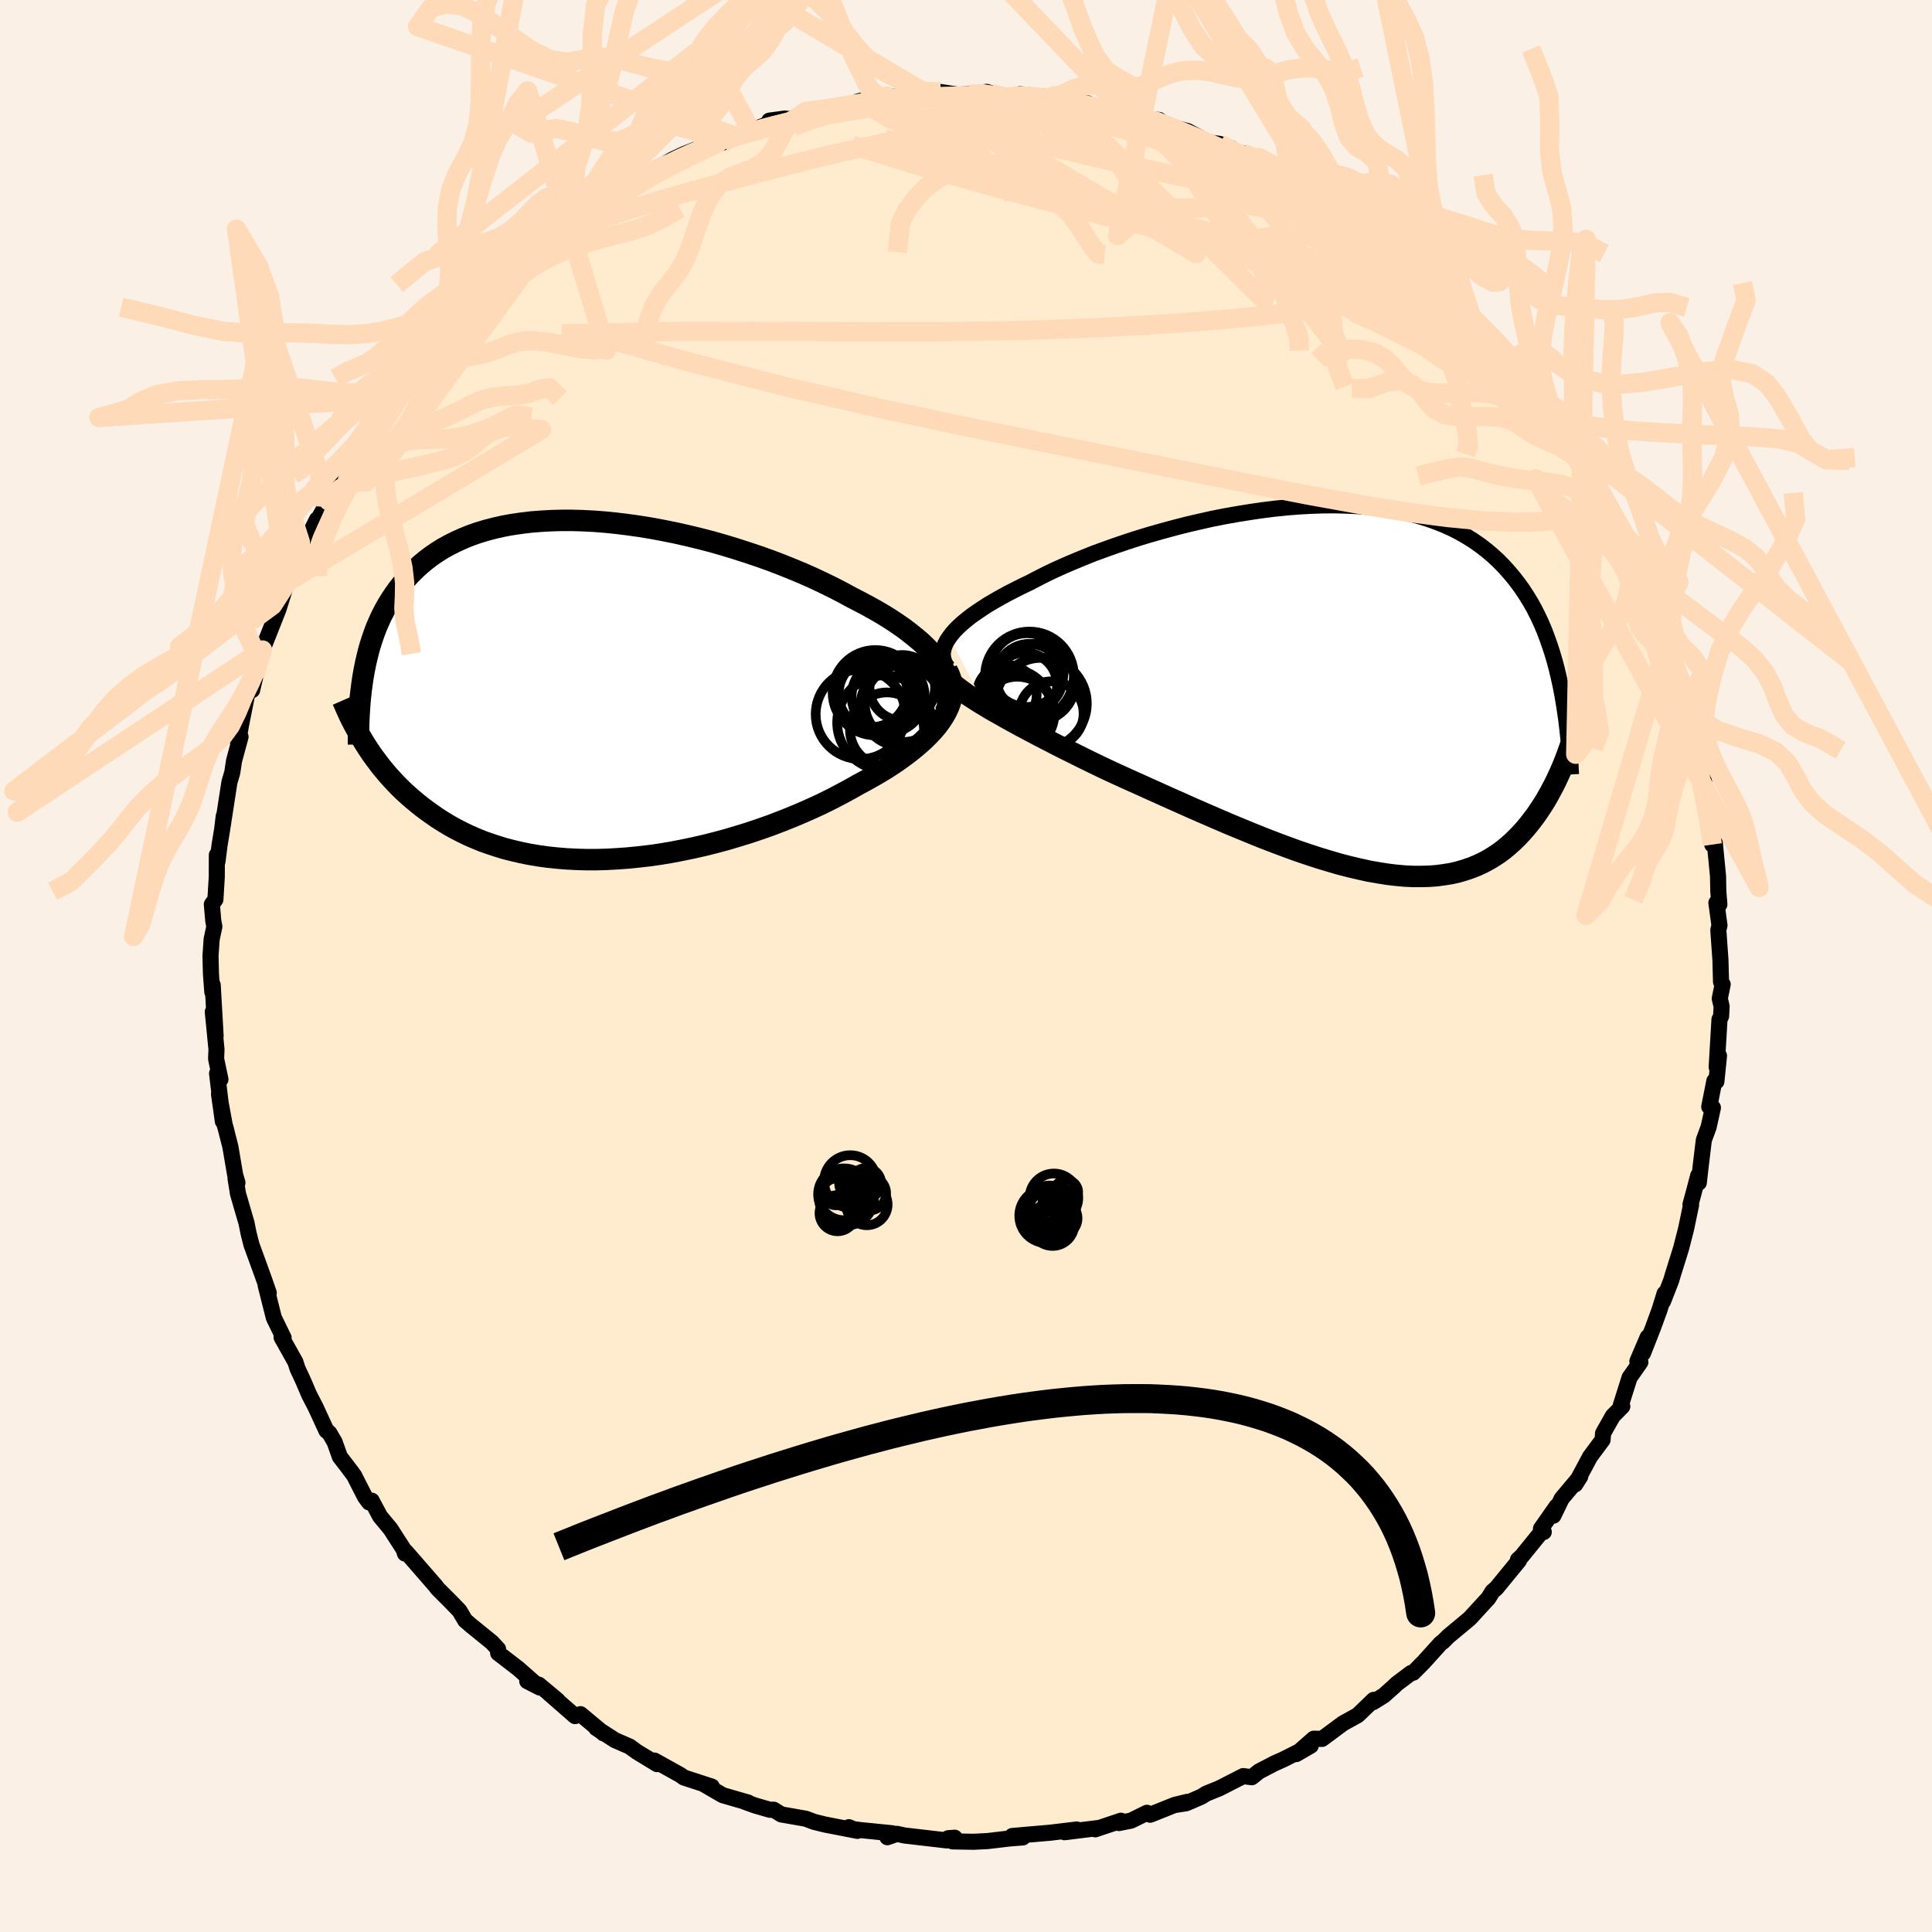 <svg viewBox="-100 -100 200 200" xmlns="http://www.w3.org/2000/svg" width="500" height="500" id="face-svg">
    <defs>
      <clipPath id="leftEyeClipPath">
        <polyline points="37,-2.52 36.67,-3.01 36.28,-3.5 35.85,-3.99 35.37,-4.48 34.86,-4.97 34.29,-5.45 33.69,-5.93 33.06,-6.41 32.38,-6.88 31.67,-7.35 30.93,-7.81 30.16,-8.26 29.35,-8.71 28.52,-9.15 27.67,-9.59 26.73,-10.1 25.76,-10.6 24.74,-11.1 23.7,-11.59 22.62,-12.07 21.51,-12.53 20.37,-12.99 19.21,-13.43 18.03,-13.85 16.83,-14.25 15.62,-14.64 14.4,-15.01 13.17,-15.36 11.93,-15.68 10.69,-15.98 9.45,-16.26 8.21,-16.51 6.98,-16.74 5.76,-16.94 4.55,-17.11 3.35,-17.26 2.16,-17.38 1,-17.47 -0.15,-17.53 -1.27,-17.56 -2.37,-17.56 -3.45,-17.53 -4.5,-17.47 -5.52,-17.39 -6.51,-17.27 -7.47,-17.13 -8.4,-16.96 -9.29,-16.76 -10.16,-16.53 -10.99,-16.28 -11.79,-16 -12.55,-15.69 -13.28,-15.36 -13.98,-15.01 -14.65,-14.64 -15.28,-14.24 -15.88,-13.83 -16.45,-13.39 -16.99,-12.94 -17.5,-12.47 -17.98,-11.99 -18.44,-11.49 -18.87,-10.98 -19.28,-10.46 -19.66,-9.93 -20.02,-9.39 -20.36,-8.84 -20.68,-8.27 -20.98,-7.69 -21.25,-7.1 -21.51,-6.5 -21.74,-5.89 -21.96,-5.26 -22.16,-4.63 -22.34,-3.99 -22.5,-3.34 -22.65,-2.68 -22.78,-2.02 -22.9,-1.35 -22.86,5.31 -22.59,5.74 -22.31,6.18 -22.01,6.62 -21.7,7.05 -21.37,7.49 -21.04,7.93 -20.68,8.36 -20.32,8.79 -19.93,9.22 -19.53,9.65 -19.12,10.07 -18.69,10.49 -18.24,10.9 -17.77,11.31 -17.29,11.71 -16.79,12.11 -16.27,12.5 -15.72,12.89 -15.16,13.28 -14.57,13.65 -13.96,14.02 -13.33,14.37 -12.67,14.71 -11.99,15.04 -11.28,15.35 -10.55,15.65 -9.79,15.92 -9,16.18 -8.19,16.43 -7.35,16.64 -6.49,16.84 -5.6,17.02 -4.69,17.17 -3.75,17.3 -2.79,17.4 -1.8,17.48 -0.8,17.53 0.23,17.56 1.27,17.56 2.33,17.53 3.41,17.47 4.51,17.39 5.62,17.28 6.74,17.15 7.87,16.99 9.01,16.8 10.15,16.58 11.3,16.34 12.45,16.08 13.6,15.79 14.75,15.48 15.89,15.14 17.03,14.79 18.16,14.41 19.27,14.02 20.37,13.6 21.45,13.17 22.52,12.72 23.56,12.26 24.58,11.79 25.57,11.3 26.53,10.8 27.46,10.3 28.36,9.79 29.16,9.36 29.94,8.92 30.7,8.48 31.43,8.03 32.13,7.57 32.8,7.1 33.44,6.63 34.04,6.16 34.61,5.68 35.15,5.2 35.65,4.71 36.1,4.23 36.52,3.74 36.89,3.24 37.21,2.75" />
      </clipPath>
      <clipPath id="rightEyeClipPath">
        <polyline points="-41.39,-5.47 -41.12,-5.83 -40.81,-6.19 -40.45,-6.55 -40.05,-6.92 -39.6,-7.29 -39.12,-7.67 -38.59,-8.04 -38.03,-8.42 -37.43,-8.81 -36.79,-9.19 -36.12,-9.57 -35.41,-9.96 -34.67,-10.34 -33.9,-10.73 -33.1,-11.11 -32.3,-11.53 -31.44,-11.97 -30.54,-12.4 -29.59,-12.83 -28.59,-13.26 -27.55,-13.69 -26.48,-14.12 -25.36,-14.53 -24.21,-14.94 -23.03,-15.34 -21.83,-15.73 -20.6,-16.1 -19.34,-16.46 -18.08,-16.8 -16.8,-17.13 -15.5,-17.43 -14.21,-17.72 -12.9,-17.98 -11.6,-18.21 -10.3,-18.42 -9.01,-18.61 -7.72,-18.77 -6.45,-18.9 -5.19,-19 -3.95,-19.07 -2.73,-19.11 -1.53,-19.12 -0.35,-19.09 0.8,-19.04 1.92,-18.95 3.02,-18.83 4.08,-18.68 5.11,-18.5 6.11,-18.28 7.08,-18.04 8.01,-17.76 8.9,-17.45 9.76,-17.11 10.59,-16.74 11.38,-16.34 12.13,-15.91 12.85,-15.46 13.54,-14.98 14.19,-14.48 14.82,-13.95 15.41,-13.41 15.97,-12.84 16.5,-12.25 17.01,-11.65 17.49,-11.03 17.95,-10.39 18.38,-9.73 18.79,-9.06 19.18,-8.36 19.54,-7.64 19.88,-6.91 20.2,-6.16 20.49,-5.39 20.77,-4.6 21.03,-3.8 21.27,-2.99 21.49,-2.16 21.69,-1.31 21.88,-0.45 23.03,5.4 22.83,5.95 22.63,6.51 22.42,7.07 22.2,7.63 21.97,8.18 21.72,8.74 21.47,9.28 21.2,9.83 20.92,10.36 20.63,10.89 20.33,11.42 20.01,11.93 19.68,12.43 19.34,12.93 18.98,13.41 18.61,13.89 18.22,14.36 17.81,14.82 17.38,15.27 16.94,15.7 16.47,16.12 15.99,16.52 15.48,16.9 14.95,17.25 14.4,17.58 13.82,17.89 13.22,18.17 12.59,18.42 11.94,18.64 11.26,18.84 10.56,19 9.82,19.12 9.07,19.22 8.28,19.28 7.47,19.3 6.63,19.3 5.76,19.26 4.87,19.18 3.95,19.07 3.01,18.92 2.04,18.75 1.04,18.53 0.02,18.29 -1.02,18.02 -2.08,17.71 -3.17,17.38 -4.27,17.02 -5.39,16.64 -6.54,16.22 -7.69,15.79 -8.86,15.34 -10.05,14.86 -11.24,14.37 -12.45,13.87 -13.66,13.35 -14.88,12.82 -16.1,12.29 -17.33,11.74 -18.55,11.2 -19.77,10.65 -20.99,10.1 -22.19,9.56 -23.39,9.02 -24.57,8.48 -25.57,8.01 -26.56,7.53 -27.54,7.05 -28.5,6.57 -29.45,6.1 -30.38,5.63 -31.29,5.16 -32.18,4.7 -33.05,4.24 -33.9,3.79 -34.71,3.35 -35.5,2.91 -36.26,2.48 -36.99,2.07 -37.67,1.66" />
      </clipPath>
      <filter id="fuzzy">
        <feTurbulence id="turbulence" baseFrequency="0.05" numOctaves="3" type="noise" result="noise" />
        <feDisplacementMap in="SourceGraphic" in2="noise" scale="2" />
      </filter>
      <linearGradient id="rainbowGradient" x1="0%" y1="0%" x2="100%" y2="0%">
        <stop offset="0%" style="stop-color: [object Object]; stop-opacity: 1" />
        <stop offset="50%" style="stop-color: [object Object]; stop-opacity: 1" />
        <stop offset="100%" style="stop-color: [object Object]; stop-opacity: 1" />
      </linearGradient>
    </defs>
    <rect x="-100" y="-100" width="100%" height="100%" fill="rgb(250, 240, 230)" />
    <polyline id="faceContour" points="78.16,1.64 78.33,1.9 78.03,3.37 78.22,4.18 78.17,5.18 78,5.54 77.71,10.46 77.95,9.29 77.68,11.95 77.47,11.9 76.94,14.57 77.32,14.67 76.88,16.66 76.38,18.02 76.06,20.67 75.86,22.43 75.8,21.69 75.27,23.69 75,24.68 75.06,24.73 74.55,27.18 74.02,29.25 73.21,31.84 73,32.55 72.15,34.73 72.32,33.9 71.79,35.61 71.09,37.52 70.08,40.09 70.57,38.42 69.5,40.92 69.81,41.01 68.69,42.61 67.79,45.46 67.94,45.59 66.96,46.58 65.95,48.37 65.9,49.05 64.6,50.8 63.07,53.66 63.59,52.84 61.66,55.14 60.81,56.9 61.14,55.94 59.52,58.25 59.81,58.59 59.55,58.61 57.53,61.1 57.14,61.46 57.25,61.54 54.89,64.42 54.51,64.74 54.07,65.45 53.79,65.75 52.13,67.56 49.95,69.37 49.39,69.93 49.15,70.1 47.36,72.08 46.29,73.16 46.07,73.19 44.62,74.28 44.28,74.6 43.25,75.52 42.14,76.21 42.2,75.97 40.55,77.56 39.03,78.4 36.86,80.01 36,79.99 34.19,81.58 35.69,80.71 32.82,82.15 31.9,82.56 30.33,83.38 29.58,83.98 28.7,83.86 26.22,85.13 24.86,85.68 24.39,85.98 22.81,86.67 21.72,86.84 22.9,86.53 21.62,86.84 19.07,87.86 18.73,87.66 17.09,88.47 15.83,88.72 16.04,88.48 13.38,89.37 13.83,89.22 10.2,89.67 11.46,89.39 8.72,89.72 6.4,89.92 4.79,90.06 5.88,90.21 4.49,90.32 2.21,90.59 0.75,90.66 -1.39,90.62 -1.17,90.24 -1.84,90.29 -1.98,90.52 -6.37,90.01 -7.14,89.84 -8.14,90.19 -7.63,89.78 -10.92,89.45 -12.08,89.3 -12.12,89.15 -11.24,89.53 -14.58,88.88 -15.72,88.6 -16.6,88.27 -19.12,87.83 -19.91,87.34 -20.29,87.35 -21.82,86.91 -22.95,86.5 -22.55,86.6 -25.18,85.84 -27.23,84.65 -26.31,84.95 -29.2,84.01 -29.58,83.74 -32.26,82.25 -31.98,82.62 -34.08,81.34 -34.82,80.8 -36.34,80.14 -38.28,78.89 -37.54,79.38 -37.52,79.44 -39.91,77.45 -40.47,77.65 -43.16,75.3 -42.29,76.01 -44.22,74.4 -45.42,74.03 -44.13,74.69 -46.35,72.73 -48.43,71.13 -48.44,70.71 -49.09,70.01 -51.26,68.25 -51.85,67.74 -52.43,66.75 -53.34,65.81 -54.7,64.45 -54.9,64.18 -57.43,61.27 -57.99,60.63 -58.08,60.82 -58.21,60.4 -59.58,58.27 -60.66,56.97 -61.52,55.35 -61.79,55.53 -62.22,54.95 -63.34,52.75 -64.02,51.84 -64.82,50.8 -65.36,49.28 -65.91,48.34 -66.21,48.1 -67.33,45.67 -67.72,44.92 -68.02,44.33 -68.63,42.9 -69.2,41.68 -69.42,40.99 -70.85,38.44 -70.64,38.49 -71.65,36.42 -72.5,33.05 -72.18,33.84 -72.63,32.54 -73.11,31.21 -73.97,28.85 -74.27,27.66 -74.48,26.61 -75.36,23.59 -75.62,21.98 -75.42,22.43 -75.65,21.66 -76.15,18.72 -76.65,16.75 -76.73,16.5 -77.33,13.24 -76.93,16.08 -77.53,11.12 -77.18,11.74 -77.63,9.61 -77.59,8.63 -77.97,4.74 -77.68,7.24 -77.98,1.97 -78.02,2.69 -78.16,0.87 -78.21,-1.04 -78.09,-2.77 -77.81,-4.08 -77.92,-4.66 -78.07,-6.38 -77.7,-6.89 -77.56,-9.22 -77.55,-11.5 -77.49,-10.8 -77.27,-12.52 -77,-14.16 -76.84,-15.5 -76.96,-14.43 -76.25,-19.03 -75.96,-20.01 -75.77,-21.25 -75.1,-23.73 -75.36,-23.11 -75.06,-24.89 -74.34,-28.51 -73.9,-28.56 -73.27,-31.26 -73.6,-29.9 -72.83,-32.71 -72.92,-32.84 -72.74,-33.25 -72.56,-33.42 -71.17,-36.94 -70.34,-39.59 -69.89,-39.92 -69.08,-41.51 -68.88,-42.17 -68.51,-43.34 -67.19,-46.22 -68.1,-44.41 -65.99,-48.16 -65.83,-48.49 -65,-50.53 -64.73,-50.48 -63.97,-51.59 -63.04,-53.17 -62.87,-53.31 -61.94,-54.42 -60.65,-56.51 -60.11,-57.82 -59.26,-58.8 -58.63,-59.22 -59.1,-59.16 -56.53,-62.45 -56.46,-62.4 -55.47,-63.08 -53.17,-66.12 -54.25,-64.93 -52.61,-66.48 -51.5,-68.14 -50.73,-68.6 -49.67,-70.13 -49.72,-69.52 -49.08,-70.43 -47.2,-72 -45.81,-72.93 -44.92,-73.69 -43.04,-75.54 -43.69,-74.85 -42.09,-76.22 -40.89,-76.53 -40.56,-76.88 -39.16,-78.17 -37.74,-79.43 -37.96,-79.06 -37.48,-79.05 -33.06,-81.86 -34.44,-81.18 -31.31,-82.85 -32.51,-82.25 -30.37,-83.49 -29.2,-84.04 -27.32,-84.79 -25.18,-85.24 -24.6,-85.78 -23.8,-85.89 -22.25,-86.48 -20.62,-87.11 -18.72,-87.73 -20.36,-87.51 -18.05,-87.72 -16.48,-88.26 -16.62,-88.45 -14.8,-88.58 -14.02,-88.93 -11.37,-89.2 -11.2,-89.49 -10.08,-89.79 -8.63,-89.71 -8.19,-90.05 -6.8,-89.93 -6.34,-89.99 -4.87,-90.3 -2.67,-90.48 -0.88,-90.2 0.34,-90.24 2.13,-90.49 2.71,-90.3 3.6,-90.09 4.58,-89.95 5.95,-90.14 5.57,-90.25 8.54,-89.94 10.03,-89.46 11.16,-89.28 12.63,-89.29 12.42,-89.25 16.13,-88.14 16.48,-88.44 17.18,-88.04 18.29,-87.66 18.2,-87.71 19.99,-87.58 20.65,-87.01 22.95,-86.43 25.08,-85.26 26.28,-85.1 27.47,-84.65 27.25,-84.34 28.67,-84.11 30.29,-83.7 29.59,-83.71 33.23,-81.61 34.55,-80.86 35.33,-80.47 36.06,-80.31 35.81,-80 36.22,-80.14 39.43,-77.86 39.19,-78.21 41.21,-76.39 41.49,-76.58 43.59,-74.97 43.01,-75.4 45.17,-73.73 45.34,-73.59 47.18,-72.15 47.73,-71.46 49.76,-69.76 49.67,-70.08 51.14,-68.24 52.42,-66.93 52.44,-67.25 55.01,-64.46 54.21,-65.27 56.2,-62.73 56.38,-62.63 56.95,-61.72 58.67,-59.26 58.51,-59.98 59.57,-58.13 60.03,-57.77 60.25,-57.59 61.06,-55.8 62.1,-54.61 62.72,-53.66 63.74,-52.24 65.32,-50.26 64.42,-50.88 65.49,-49.23 66.82,-46.84 67.58,-45.35 68.19,-44.53 68.94,-42.57 68.56,-43.53 69.78,-40.34 70.2,-40.15 71.5,-36.95 71.32,-37.19 71.05,-37.79 72.47,-34.22 72.17,-34.01 72.55,-33.55 72.95,-31.87 73.75,-29.93 74.68,-26.98 74.62,-25.92 74.82,-26.04 75.69,-22.56 76.06,-21.36 75.79,-21.27 76.02,-20.92 76.46,-18.85 76.99,-16.18 76.9,-15.35 77.25,-12.57 77.31,-14.44 77.43,-13.63 77.85,-9.3 77.88,-7.72 77.99,-6.38 77.68,-6.54 78,-4.2 77.88,-3.73 78.1,-0.61 78.16,1.64 78.33,1.9" fill="rgb(255, 235, 205)" stroke="black" stroke-width="1.667" stroke-linejoin="round" filter="url(#fuzzy)" />
    <g transform="translate(39.67 -28.57)">
      <polyline id="rightCountour" points="-41.39,-5.47 -41.12,-5.83 -40.81,-6.19 -40.45,-6.55 -40.05,-6.92 -39.6,-7.29 -39.12,-7.67 -38.59,-8.04 -38.03,-8.42 -37.43,-8.81 -36.79,-9.19 -36.12,-9.57 -35.41,-9.96 -34.67,-10.34 -33.9,-10.73 -33.1,-11.11 -32.3,-11.53 -31.44,-11.97 -30.54,-12.4 -29.59,-12.83 -28.59,-13.26 -27.55,-13.69 -26.48,-14.12 -25.36,-14.53 -24.21,-14.94 -23.03,-15.34 -21.83,-15.73 -20.6,-16.1 -19.34,-16.46 -18.08,-16.8 -16.8,-17.13 -15.5,-17.43 -14.21,-17.72 -12.9,-17.98 -11.6,-18.21 -10.3,-18.42 -9.01,-18.61 -7.72,-18.77 -6.45,-18.9 -5.19,-19 -3.95,-19.07 -2.73,-19.11 -1.53,-19.12 -0.35,-19.09 0.8,-19.04 1.92,-18.95 3.02,-18.83 4.08,-18.68 5.11,-18.5 6.11,-18.28 7.08,-18.04 8.01,-17.76 8.9,-17.45 9.76,-17.11 10.59,-16.74 11.38,-16.34 12.13,-15.91 12.85,-15.46 13.54,-14.98 14.19,-14.48 14.82,-13.95 15.41,-13.41 15.97,-12.84 16.5,-12.25 17.01,-11.65 17.49,-11.03 17.95,-10.39 18.38,-9.73 18.79,-9.06 19.18,-8.36 19.54,-7.64 19.88,-6.91 20.2,-6.16 20.49,-5.39 20.77,-4.6 21.03,-3.8 21.27,-2.99 21.49,-2.16 21.69,-1.31 21.88,-0.45 23.03,5.4 22.83,5.95 22.63,6.51 22.42,7.07 22.2,7.63 21.97,8.18 21.72,8.74 21.47,9.28 21.2,9.83 20.92,10.36 20.63,10.89 20.33,11.42 20.01,11.93 19.68,12.43 19.34,12.93 18.98,13.41 18.61,13.89 18.22,14.36 17.81,14.82 17.38,15.27 16.94,15.7 16.47,16.12 15.99,16.52 15.48,16.9 14.95,17.25 14.4,17.58 13.82,17.89 13.22,18.17 12.59,18.42 11.94,18.64 11.26,18.84 10.56,19 9.82,19.12 9.07,19.22 8.28,19.28 7.47,19.3 6.63,19.3 5.76,19.26 4.87,19.18 3.95,19.07 3.01,18.92 2.04,18.75 1.04,18.53 0.02,18.29 -1.02,18.02 -2.08,17.71 -3.17,17.38 -4.27,17.02 -5.39,16.64 -6.54,16.22 -7.69,15.79 -8.86,15.34 -10.05,14.86 -11.24,14.37 -12.45,13.87 -13.66,13.35 -14.88,12.82 -16.1,12.29 -17.33,11.74 -18.55,11.2 -19.77,10.65 -20.99,10.1 -22.19,9.56 -23.39,9.02 -24.57,8.48 -25.57,8.01 -26.56,7.53 -27.54,7.05 -28.5,6.57 -29.45,6.1 -30.38,5.63 -31.29,5.16 -32.18,4.7 -33.05,4.24 -33.9,3.79 -34.71,3.35 -35.5,2.91 -36.26,2.48 -36.99,2.07 -37.67,1.66" fill="white" stroke="white" stroke-width="0" stroke-linejoin="round" filter="url(#fuzzy)" />
    </g>
    <g transform="translate(-39.52 -28.57)">
      <polyline id="leftCountour" points="37,-2.52 36.67,-3.01 36.28,-3.5 35.85,-3.99 35.37,-4.48 34.86,-4.97 34.29,-5.45 33.69,-5.93 33.06,-6.41 32.38,-6.88 31.67,-7.35 30.93,-7.81 30.16,-8.26 29.35,-8.71 28.52,-9.15 27.67,-9.59 26.73,-10.1 25.76,-10.6 24.74,-11.1 23.7,-11.59 22.62,-12.07 21.51,-12.53 20.37,-12.99 19.21,-13.43 18.03,-13.85 16.83,-14.25 15.62,-14.64 14.4,-15.01 13.17,-15.36 11.93,-15.68 10.69,-15.98 9.45,-16.26 8.21,-16.51 6.98,-16.74 5.76,-16.94 4.55,-17.11 3.35,-17.26 2.16,-17.38 1,-17.47 -0.15,-17.53 -1.27,-17.56 -2.37,-17.56 -3.45,-17.53 -4.5,-17.47 -5.52,-17.39 -6.51,-17.27 -7.47,-17.13 -8.4,-16.96 -9.29,-16.76 -10.16,-16.53 -10.99,-16.28 -11.79,-16 -12.55,-15.69 -13.28,-15.36 -13.98,-15.01 -14.65,-14.64 -15.28,-14.24 -15.88,-13.83 -16.45,-13.39 -16.99,-12.94 -17.5,-12.47 -17.98,-11.99 -18.44,-11.49 -18.87,-10.98 -19.28,-10.46 -19.66,-9.93 -20.02,-9.39 -20.36,-8.84 -20.68,-8.27 -20.98,-7.69 -21.25,-7.1 -21.51,-6.5 -21.74,-5.89 -21.96,-5.26 -22.16,-4.63 -22.34,-3.99 -22.5,-3.34 -22.65,-2.68 -22.78,-2.02 -22.9,-1.35 -22.86,5.31 -22.59,5.74 -22.31,6.18 -22.01,6.62 -21.7,7.05 -21.37,7.49 -21.04,7.93 -20.68,8.36 -20.32,8.79 -19.93,9.22 -19.53,9.65 -19.12,10.07 -18.69,10.49 -18.24,10.9 -17.77,11.31 -17.29,11.71 -16.79,12.11 -16.27,12.5 -15.72,12.89 -15.16,13.28 -14.57,13.65 -13.96,14.02 -13.33,14.37 -12.67,14.71 -11.99,15.04 -11.28,15.35 -10.55,15.65 -9.79,15.92 -9,16.18 -8.19,16.43 -7.35,16.64 -6.49,16.84 -5.6,17.02 -4.69,17.17 -3.75,17.3 -2.79,17.4 -1.8,17.48 -0.8,17.53 0.23,17.56 1.27,17.56 2.33,17.53 3.41,17.47 4.51,17.39 5.62,17.28 6.74,17.15 7.87,16.99 9.01,16.8 10.15,16.58 11.3,16.34 12.45,16.08 13.6,15.79 14.75,15.48 15.89,15.14 17.03,14.79 18.16,14.41 19.27,14.02 20.37,13.6 21.45,13.17 22.52,12.72 23.56,12.26 24.58,11.79 25.57,11.3 26.53,10.8 27.46,10.3 28.36,9.79 29.16,9.36 29.94,8.92 30.7,8.48 31.43,8.03 32.13,7.57 32.8,7.1 33.44,6.63 34.04,6.16 34.61,5.68 35.15,5.2 35.65,4.71 36.1,4.23 36.52,3.74 36.89,3.24 37.21,2.75" fill="white" stroke="white" stroke-width="0" stroke-linejoin="round" filter="url(#fuzzy)" />
    </g>
    <g transform="translate(39.67 -28.57)">
      <polyline id="rightUpper" points="-41.56,-2.32 -41.76,-2.6 -41.91,-2.89 -42.01,-3.19 -42.06,-3.49 -42.07,-3.8 -42.02,-4.12 -41.94,-4.45 -41.8,-4.79 -41.62,-5.13 -41.39,-5.47 -41.12,-5.83 -40.81,-6.19 -40.45,-6.55 -40.05,-6.92 -39.6,-7.29 -39.12,-7.67 -38.59,-8.04 -38.03,-8.42 -37.43,-8.81 -36.79,-9.19 -36.12,-9.57 -35.41,-9.96 -34.67,-10.34 -33.9,-10.73 -33.1,-11.11 -32.3,-11.53 -31.44,-11.97 -30.54,-12.4 -29.59,-12.83 -28.59,-13.26 -27.55,-13.69 -26.48,-14.12 -25.36,-14.53 -24.21,-14.94 -23.03,-15.34 -21.83,-15.73 -20.6,-16.1 -19.34,-16.46 -18.08,-16.8 -16.8,-17.13 -15.5,-17.43 -14.21,-17.72 -12.9,-17.98 -11.6,-18.21 -10.3,-18.42 -9.01,-18.61 -7.72,-18.77 -6.45,-18.9 -5.19,-19 -3.95,-19.07 -2.73,-19.11 -1.53,-19.12 -0.35,-19.09 0.8,-19.04 1.92,-18.95 3.02,-18.83 4.08,-18.68 5.11,-18.5 6.11,-18.28 7.08,-18.04 8.01,-17.76 8.9,-17.45 9.76,-17.11 10.59,-16.74 11.38,-16.34 12.13,-15.91 12.85,-15.46 13.54,-14.98 14.19,-14.48 14.82,-13.95 15.41,-13.41 15.97,-12.84 16.5,-12.25 17.01,-11.65 17.49,-11.03 17.95,-10.39 18.38,-9.73 18.79,-9.06 19.18,-8.36 19.54,-7.64 19.88,-6.91 20.2,-6.16 20.49,-5.39 20.77,-4.6 21.03,-3.8 21.27,-2.99 21.49,-2.16 21.69,-1.31 21.88,-0.45 22.05,0.42 22.2,1.3 22.34,2.19 22.47,3.1 22.58,4.02 22.68,4.94 22.77,5.88 22.84,6.82 22.91,7.78 22.96,8.74" fill="none" stroke="black" stroke-width="1.667" stroke-linejoin="round" filter="url(#fuzzy)" />
      <polyline id="rightLower" points="-42.07,-1.77 -41.87,-1.49 -41.62,-1.19 -41.3,-0.88 -40.93,-0.56 -40.5,-0.22 -40.03,0.13 -39.51,0.5 -38.94,0.87 -38.33,1.26 -37.67,1.66 -36.99,2.07 -36.26,2.48 -35.5,2.91 -34.71,3.35 -33.9,3.79 -33.05,4.24 -32.18,4.7 -31.29,5.16 -30.38,5.63 -29.45,6.1 -28.5,6.57 -27.54,7.05 -26.56,7.53 -25.57,8.01 -24.57,8.48 -23.39,9.02 -22.19,9.56 -20.99,10.1 -19.77,10.65 -18.55,11.2 -17.33,11.74 -16.1,12.29 -14.88,12.82 -13.66,13.35 -12.45,13.87 -11.24,14.37 -10.05,14.86 -8.86,15.34 -7.69,15.79 -6.54,16.22 -5.39,16.64 -4.27,17.02 -3.17,17.38 -2.08,17.71 -1.02,18.02 0.02,18.29 1.04,18.53 2.04,18.75 3.01,18.92 3.95,19.07 4.87,19.18 5.76,19.26 6.63,19.3 7.47,19.3 8.28,19.28 9.07,19.22 9.82,19.12 10.56,19 11.26,18.84 11.94,18.64 12.59,18.42 13.22,18.17 13.82,17.89 14.4,17.58 14.95,17.25 15.48,16.9 15.99,16.52 16.47,16.12 16.94,15.7 17.38,15.27 17.81,14.82 18.22,14.36 18.61,13.89 18.98,13.41 19.34,12.93 19.68,12.43 20.01,11.93 20.33,11.42 20.63,10.89 20.92,10.36 21.2,9.83 21.47,9.28 21.72,8.74 21.97,8.18 22.2,7.63 22.42,7.07 22.63,6.51 22.83,5.95 23.03,5.4 23.21,4.84 23.39,4.28 23.56,3.73 23.72,3.17 23.87,2.62 24.02,2.08 24.15,1.53 24.29,1 24.41,0.46 24.53,-0.07" fill="none" stroke="black" stroke-width="2.222" stroke-linejoin="round" filter="url(#fuzzy)" />
      <circle r="3.332" cx="-33.573" cy="-0.536" stroke="black" fill="none" stroke-width="1.0" filter="url(#fuzzy)" clip-path="url(#rightEyeClipPath)" /><circle r="4.73" cx="-31.893" cy="1.399" stroke="black" fill="none" stroke-width="1.0" filter="url(#fuzzy)" clip-path="url(#rightEyeClipPath)" /><circle r="4.014" cx="-32.373" cy="-0.756" stroke="black" fill="none" stroke-width="1.0" filter="url(#fuzzy)" clip-path="url(#rightEyeClipPath)" /><circle r="4.596" cx="-33.098" cy="-1.456" stroke="black" fill="none" stroke-width="1.0" filter="url(#fuzzy)" clip-path="url(#rightEyeClipPath)" /><circle r="3.814" cx="-33.363" cy="-2.061" stroke="black" fill="none" stroke-width="1.0" filter="url(#fuzzy)" clip-path="url(#rightEyeClipPath)" /><circle r="3.334" cx="-30.828" cy="2.434" stroke="black" fill="none" stroke-width="1.0" filter="url(#fuzzy)" clip-path="url(#rightEyeClipPath)" /><circle r="4.068" cx="-34.903" cy="1.944" stroke="black" fill="none" stroke-width="1.0" filter="url(#fuzzy)" clip-path="url(#rightEyeClipPath)" /><circle r="3.842" cx="-34.363" cy="2.464" stroke="black" fill="none" stroke-width="1.0" filter="url(#fuzzy)" clip-path="url(#rightEyeClipPath)" /><circle r="3.1" cx="-35.453" cy="0.484" stroke="black" fill="none" stroke-width="1.0" filter="url(#fuzzy)" clip-path="url(#rightEyeClipPath)" /><circle r="3.466" cx="-33.108" cy="-1.316" stroke="black" fill="none" stroke-width="1.0" filter="url(#fuzzy)" clip-path="url(#rightEyeClipPath)" />
      </g>
    <g transform="translate(-39.52 -28.57)">
      <polyline id="leftUpper" points="37.32,2.36 37.57,1.88 37.74,1.4 37.85,0.92 37.9,0.44 37.89,-0.05 37.83,-0.54 37.7,-1.03 37.52,-1.53 37.29,-2.02 37,-2.52 36.67,-3.01 36.28,-3.5 35.85,-3.99 35.37,-4.48 34.86,-4.97 34.29,-5.45 33.69,-5.93 33.06,-6.41 32.38,-6.88 31.67,-7.35 30.93,-7.81 30.16,-8.26 29.35,-8.71 28.52,-9.15 27.67,-9.59 26.73,-10.1 25.76,-10.6 24.74,-11.1 23.7,-11.59 22.62,-12.07 21.51,-12.53 20.37,-12.99 19.21,-13.43 18.03,-13.85 16.83,-14.25 15.62,-14.64 14.4,-15.01 13.17,-15.36 11.93,-15.68 10.69,-15.98 9.45,-16.26 8.21,-16.51 6.98,-16.74 5.76,-16.94 4.55,-17.11 3.35,-17.26 2.16,-17.38 1,-17.47 -0.15,-17.53 -1.27,-17.56 -2.37,-17.56 -3.45,-17.53 -4.5,-17.47 -5.52,-17.39 -6.51,-17.27 -7.47,-17.13 -8.4,-16.96 -9.29,-16.76 -10.16,-16.53 -10.99,-16.28 -11.79,-16 -12.55,-15.69 -13.28,-15.36 -13.98,-15.01 -14.65,-14.64 -15.28,-14.24 -15.88,-13.83 -16.45,-13.39 -16.99,-12.94 -17.5,-12.47 -17.98,-11.99 -18.44,-11.49 -18.87,-10.98 -19.28,-10.46 -19.66,-9.93 -20.02,-9.39 -20.36,-8.84 -20.68,-8.27 -20.98,-7.69 -21.25,-7.1 -21.51,-6.5 -21.74,-5.89 -21.96,-5.26 -22.16,-4.63 -22.34,-3.99 -22.5,-3.34 -22.65,-2.68 -22.78,-2.02 -22.9,-1.35 -23,-0.67 -23.09,0.01 -23.17,0.7 -23.23,1.4 -23.28,2.09 -23.32,2.8 -23.35,3.5 -23.36,4.22 -23.37,4.93 -23.37,5.65" fill="none" stroke="black" stroke-width="2.222" stroke-linejoin="round" filter="url(#fuzzy)" />
      <polyline id="leftLower" points="37.55,-2.07 37.78,-1.6 37.95,-1.13 38.06,-0.66 38.1,-0.18 38.09,0.3 38.02,0.79 37.9,1.28 37.72,1.77 37.49,2.26 37.21,2.75 36.89,3.24 36.52,3.74 36.1,4.23 35.65,4.71 35.15,5.2 34.61,5.68 34.04,6.16 33.44,6.63 32.8,7.1 32.13,7.57 31.43,8.03 30.7,8.48 29.94,8.92 29.16,9.36 28.36,9.79 27.46,10.3 26.53,10.8 25.57,11.3 24.58,11.79 23.56,12.26 22.52,12.72 21.45,13.17 20.37,13.6 19.27,14.02 18.16,14.41 17.03,14.79 15.89,15.14 14.75,15.48 13.6,15.79 12.45,16.08 11.3,16.34 10.15,16.58 9.01,16.8 7.87,16.99 6.74,17.15 5.62,17.28 4.51,17.39 3.41,17.47 2.33,17.53 1.27,17.56 0.23,17.56 -0.8,17.53 -1.8,17.48 -2.79,17.4 -3.75,17.3 -4.69,17.17 -5.6,17.02 -6.49,16.84 -7.35,16.64 -8.19,16.43 -9,16.18 -9.79,15.92 -10.55,15.65 -11.28,15.35 -11.99,15.04 -12.67,14.71 -13.33,14.37 -13.96,14.02 -14.57,13.65 -15.16,13.28 -15.72,12.89 -16.27,12.5 -16.79,12.11 -17.29,11.71 -17.77,11.31 -18.24,10.9 -18.69,10.49 -19.12,10.07 -19.53,9.65 -19.93,9.22 -20.32,8.79 -20.68,8.36 -21.04,7.93 -21.37,7.49 -21.7,7.05 -22.01,6.62 -22.31,6.18 -22.59,5.74 -22.86,5.31 -23.12,4.87 -23.37,4.44 -23.61,4.01 -23.84,3.58 -24.06,3.16 -24.27,2.74 -24.46,2.32 -24.65,1.9 -24.83,1.49 -25.01,1.08" fill="none" stroke="black" stroke-width="2.222" stroke-linejoin="round" filter="url(#fuzzy)" />
      <circle r="3.658" cx="29.773" cy="0.172" stroke="black" fill="none" stroke-width="1.0" filter="url(#fuzzy)" clip-path="url(#leftEyeClipPath)" /><circle r="3.732" cx="30.068" cy="0.402" stroke="black" fill="none" stroke-width="1.0" filter="url(#fuzzy)" clip-path="url(#leftEyeClipPath)" /><circle r="3.392" cx="32.923" cy="-0.233" stroke="black" fill="none" stroke-width="1.0" filter="url(#fuzzy)" clip-path="url(#leftEyeClipPath)" /><circle r="4" cx="33.038" cy="1.377" stroke="black" fill="none" stroke-width="1.0" filter="url(#fuzzy)" clip-path="url(#leftEyeClipPath)" /><circle r="4.888" cx="31.073" cy="3.367" stroke="black" fill="none" stroke-width="1.0" filter="url(#fuzzy)" clip-path="url(#leftEyeClipPath)" /><circle r="4.64" cx="28.598" cy="2.512" stroke="black" fill="none" stroke-width="1.0" filter="url(#fuzzy)" clip-path="url(#leftEyeClipPath)" /><circle r="4.212" cx="32.823" cy="1.612" stroke="black" fill="none" stroke-width="1.0" filter="url(#fuzzy)" clip-path="url(#leftEyeClipPath)" /><circle r="3.782" cx="31.463" cy="0.637" stroke="black" fill="none" stroke-width="1.0" filter="url(#fuzzy)" clip-path="url(#leftEyeClipPath)" /><circle r="3.834" cx="31.338" cy="4.082" stroke="black" fill="none" stroke-width="1.0" filter="url(#fuzzy)" clip-path="url(#leftEyeClipPath)" /><circle r="4.416" cx="30.133" cy="0.277" stroke="black" fill="none" stroke-width="1.0" filter="url(#fuzzy)" clip-path="url(#leftEyeClipPath)" />
    </g>
    <g id="hairs">
      <polyline points="28.67,-84.11 29.76,-83.71 30.85,-83.06 32.04,-82.32 33.02,-81.7 33.68,-81.25 34.05,-80.93 34.2,-80.68 34.19,-80.45 34.03,-80.24 33.68,-80.07 33.1,-79.97 32.24,-79.96 31.08,-80.06 29.59,-80.28 27.75,-80.6 25.51,-81.04 22.85,-81.59 19.7,-82.27 16.03,-83.09 11.87,-84.06 7.26,-85.2 2.27,-86.53 -3.06,-88.07" fill="none" stroke="rgb(255, 218, 185)" stroke-width="2" stroke-linejoin="round" filter="url(#fuzzy)" /><polyline points="65.32,-50.26 64.95,-50.12 64.96,-49.16 64.78,-48.08 64.18,-47.19 63.06,-46.56 61.42,-46.18 59.28,-45.98 56.65,-45.94 53.51,-46.08 49.85,-46.43 45.65,-46.98 40.88,-47.76 35.56,-48.72 29.68,-49.86 23.23,-51.14 16.2,-52.56 8.54,-54.1 0.22,-55.79 -8.79,-57.7 -18.45,-59.91 -28.65,-62.52 -39.32,-65.53" fill="none" stroke="rgb(255, 218, 185)" stroke-width="2" stroke-linejoin="round" filter="url(#fuzzy)" /><polyline points="-16.48,-88.26 -15.97,-88.44 -14.76,-88.66 -13.29,-88.91 -11.79,-89.17 -10.36,-89.4 -9.04,-89.61 -7.83,-89.77 -6.75,-89.91 -5.83,-90.02 -5.06,-90.1 -4.48,-90.16 -4.12,-90.18 -4.03,-90.17 -4.26,-90.12 -4.88,-90.04 -5.95,-89.92 -7.49,-89.75 -9.39,-89.52" fill="none" stroke="rgb(255, 218, 185)" stroke-width="2" stroke-linejoin="round" filter="url(#fuzzy)" /><polyline points="-43.04,-75.54 -42.76,-75.49 -41.43,-76 -39.58,-76.69 -37.38,-77.47 -34.89,-78.3 -32.13,-79.14 -29.12,-80.01 -25.89,-80.9 -22.5,-81.82 -19.01,-82.74 -15.45,-83.64 -11.83,-84.48 -8.16,-85.28 -4.46,-86.05 -0.83,-86.79 2.57,-87.51 5.65,-88.22 8.49,-88.84" fill="none" stroke="rgb(255, 218, 185)" stroke-width="2" stroke-linejoin="round" filter="url(#fuzzy)" /><polyline points="47.73,-71.46 49.04,-70.38 49.83,-69.63 50.46,-68.94 50.92,-68.36 51.15,-67.95 51.08,-67.75 50.64,-67.8 49.82,-68.12 48.61,-68.71 47,-69.6 44.97,-70.82 42.46,-72.42 39.35,-74.47 35.54,-77 30.94,-80.04 25.6,-83.58" fill="none" stroke="rgb(255, 218, 185)" stroke-width="2" stroke-linejoin="round" filter="url(#fuzzy)" /><polyline points="-25.18,-85.24 -24.37,-85.67 -23.04,-86.1 -21.34,-86.58 -19.52,-87.08 -17.72,-87.54 -15.98,-87.94 -14.3,-88.31 -12.72,-88.66 -11.31,-88.98 -10.13,-89.27 -9.23,-89.5 -8.62,-89.68 -8.32,-89.8 -8.36,-89.85" fill="none" stroke="rgb(255, 218, 185)" stroke-width="2" stroke-linejoin="round" filter="url(#fuzzy)" /><polyline points="0.34,-90.24 1.78,-90.28 3.06,-90.08 4.43,-89.77 5.99,-89.4 7.74,-88.97 9.7,-88.47 11.82,-87.9 14.03,-87.27 16.27,-86.61 18.48,-85.93 20.63,-85.25 22.69,-84.59 24.62,-83.94 26.41,-83.33 28.05,-82.77 29.53,-82.27 30.86,-81.84 32.02,-81.48 33,-81.21 33.78,-81.01 34.41,-80.86 34.99,-80.68" fill="none" stroke="rgb(255, 218, 185)" stroke-width="2" stroke-linejoin="round" filter="url(#fuzzy)" /><polyline points="45.17,-73.73 45.73,-73.24 46.52,-72.48 47.17,-71.74 47.59,-71.09 47.75,-70.54 47.64,-70.1 47.25,-69.78 46.54,-69.59 45.47,-69.53 44.02,-69.63 42.15,-69.89 39.85,-70.32 37.13,-70.93 33.99,-71.75 30.41,-72.78 26.41,-74.03 21.95,-75.5 17.01,-77.15 11.56,-78.98 5.55,-80.98 -1.11,-83.19 -8.47,-85.65" fill="none" stroke="rgb(255, 218, 185)" stroke-width="2" stroke-linejoin="round" filter="url(#fuzzy)" /><polyline points="18.2,-87.71 19.74,-87.39 21.38,-86.78 23.18,-86.03 24.98,-85.25 26.64,-84.51 28.16,-83.81 29.58,-83.13 30.96,-82.46 32.32,-81.77 33.67,-81.06 34.95,-80.37 36.09,-79.75 37.04,-79.23 37.77,-78.83 38.26,-78.57 38.53,-78.43 38.59,-78.41 38.43,-78.52 38.05,-78.77 37.49,-79.13 36.78,-79.58 35.86,-80.13" fill="none" stroke="rgb(255, 218, 185)" stroke-width="2" stroke-linejoin="round" filter="url(#fuzzy)" /><polyline points="45.34,-73.59 46.54,-72.51 47.03,-71.77 46.9,-71.31 46.13,-71.09 44.71,-71.11 42.6,-71.37 39.77,-71.91 36.18,-72.76 31.77,-73.94 26.5,-75.46 20.33,-77.34 13.18,-79.57 4.99,-82.17 -4.4,-85.18" fill="none" stroke="rgb(255, 218, 185)" stroke-width="2" stroke-linejoin="round" filter="url(#fuzzy)" /><polyline points="41.49,-76.58 42.72,-75.6 43.32,-75 43.73,-74.46 43.93,-73.94 43.87,-73.47 43.48,-73.08 42.72,-72.81 41.56,-72.68 39.99,-72.68 37.98,-72.84 35.51,-73.16 32.55,-73.65 29.04,-74.32 24.96,-75.17 20.3,-76.22 15.04,-77.48 9.2,-78.96 2.76,-80.68 -4.28,-82.67 -11.76,-84.96" fill="none" stroke="rgb(255, 218, 185)" stroke-width="2" stroke-linejoin="round" filter="url(#fuzzy)" /><polyline points="41.49,-76.58 42.74,-75.59 43.42,-74.98 43.94,-74.42 44.32,-73.87 44.5,-73.36 44.44,-72.93 44.08,-72.61 43.37,-72.43 42.3,-72.38 40.82,-72.48 38.9,-72.73 36.53,-73.16 33.68,-73.76 30.38,-74.56 26.61,-75.55 22.38,-76.76 17.66,-78.19 12.41,-79.85 6.59,-81.74 0.11,-83.84 -7.09,-86.14" fill="none" stroke="rgb(255, 218, 185)" stroke-width="2" stroke-linejoin="round" filter="url(#fuzzy)" /><polyline points="-43.69,-74.85 -42.3,-75.85 -41.1,-76.61 -39.95,-77.39 -38.79,-78.19 -37.62,-78.98 -36.43,-79.73 -35.24,-80.46 -34.1,-81.15 -33.09,-81.76 -32.25,-82.26 -31.6,-82.64 -31.14,-82.88 -30.88,-82.98 -30.87,-82.9 -31.19,-82.62 -31.89,-82.15 -32.96,-81.49 -34.39,-80.63 -36.18,-79.51 -38.4,-78.07" fill="none" stroke="rgb(255, 218, 185)" stroke-width="2" stroke-linejoin="round" filter="url(#fuzzy)" /><polyline points="45.17,-73.73 45.59,-73.24 45.95,-72.44 45.91,-71.61 45.35,-70.83 44.23,-70.1 42.55,-69.41 40.28,-68.78 37.41,-68.2 33.88,-67.67 29.67,-67.2 24.75,-66.76 19.09,-66.37 12.68,-66.03 5.54,-65.79 -2.33,-65.66 -10.94,-65.65 -20.33,-65.7 -30.59,-65.68 -41.84,-65.44" fill="none" stroke="rgb(255, 218, 185)" stroke-width="2" stroke-linejoin="round" filter="url(#fuzzy)" /><polyline points="-43.69,-74.85 -42.32,-75.84 -41.16,-76.59 -40.08,-77.34 -39.05,-78.1 -38.06,-78.81 -37.1,-79.45 -36.2,-80.01 -35.43,-80.47 -34.86,-80.8 -34.55,-80.96 -34.53,-80.93 -34.8,-80.68 -35.36,-80.21 -36.28,-79.52 -37.61,-78.59 -39.41,-77.42 -41.72,-75.94" fill="none" stroke="rgb(255, 218, 185)" stroke-width="2" stroke-linejoin="round" filter="url(#fuzzy)" /><polyline points="-37.96,-79.06 -36.58,-79.74 -34.85,-80.74 -33.37,-81.61 -32.07,-82.33 -30.83,-82.99 -29.58,-83.6 -28.36,-84.15 -27.25,-84.62 -26.36,-84.98 -25.79,-85.2 -25.59,-85.26 -25.78,-85.16 -26.36,-84.88 -27.33,-84.41 -28.7,-83.75 -30.53,-82.83 -33.05,-81.51" fill="none" stroke="rgb(255, 218, 185)" stroke-width="2" stroke-linejoin="round" filter="url(#fuzzy)" /><polyline points="-24.6,-85.78 -23.45,-86.05 -21.77,-86.5 -19.91,-86.98 -18.06,-87.4 -16.2,-87.78 -14.29,-88.12 -12.33,-88.45 -10.34,-88.78 -8.37,-89.09 -6.49,-89.39 -4.8,-89.67 -3.45,-89.92 -2.57,-90.1 -2.27,-90.24" fill="none" stroke="rgb(255, 218, 185)" stroke-width="2" stroke-linejoin="round" filter="url(#fuzzy)" /><polyline points="70.87,-36.62 70.81,-36.7 71,-36.11 71.34,-35.14 71.74,-34.04 72.17,-32.84 72.65,-31.51 73.15,-30.07 73.65,-28.56 74.13,-27.06 74.57,-25.62 74.95,-24.26 75.28,-23 75.56,-21.82 75.79,-20.68 76.03,-19.46 76.31,-18.06 76.64,-16.45 76.95,-14.69 77.25,-12.57" fill="none" stroke="rgb(255, 218, 185)" stroke-width="2" stroke-linejoin="round" filter="url(#fuzzy)" /><polyline points="0.34,-90.24 1.67,-89.97 2.63,-89.43 3.53,-89.09 4.45,-88.88 5.43,-88.59 6.5,-88.1 7.65,-87.44 8.84,-86.75 10.06,-86.14 11.27,-85.65 12.44,-85.23 13.56,-84.77 14.58,-84.19 15.48,-83.44 16.29,-82.53 17.03,-81.48 17.77,-80.3 18.59,-79.04 19.55,-77.75 20.66,-76.61 21.88,-75.78 23.04,-75.28 23.82,-74.78 23.83,-73.75 -23.71,-101.92 -21.73,-102.89 -20.1,-102.51 -18.69,-101.89 -17.31,-101.27 -15.83,-100.3 -14.28,-98.79 -12.76,-96.94 -11.35,-95.14 -10.08,-93.74 -8.96,-92.84 -7.93,-92.28 -6.91,-91.79 -5.8,-91.15 -4.45,-90.55 -2.67,-90.48" fill="none" stroke="rgb(255, 218, 185)" stroke-width="2" stroke-linejoin="round" filter="url(#fuzzy)" /><polyline points="14.37,-73.64 13.69,-73.71 12.84,-74.81 11.9,-76.3 10.94,-77.65 9.94,-78.73 8.89,-79.67 7.81,-80.63 6.75,-81.67 5.75,-82.76 4.81,-83.8 3.9,-84.68 2.99,-85.31 2.02,-85.72 0.94,-85.97 -0.27,-86.2 -1.6,-86.47 -3.03,-86.82 -4.49,-87.32 -5.86,-88.21 -7.04,-89.41 -8.19,-90.05 -8.63,-89.71 -10.01,-90.82 -11.62,-94.08 -13.62,-99.08 -15.74,-104.05 -17.64,-107.36 -19.12,-108.42 -20.19,-107.5 -21,-105.43 -21.75,-103.18 -22.64,-101.58 -23.84,-101.12 -25.41,-101.86 -27.28,-103.49 -29.33,-105.44 -31.42,-107.17 -33.49,-108.28 -35.57,-108.68 -37.77,-108.67 -40.12,-108.56 -42.58,-107.72" fill="none" stroke="rgb(255, 218, 185)" stroke-width="2" stroke-linejoin="round" filter="url(#fuzzy)" /><polyline points="4.91,-79.65 4.78,-79.85 4.17,-80.41 3.43,-81.41 2.6,-82.57 1.65,-83.75 0.55,-84.89 -0.69,-85.9 -2.03,-86.67 -3.39,-87.11 -4.7,-87.26 -5.9,-87.27 -6.99,-87.39 -8.01,-87.8 -9.01,-88.41 -9.99,-88.95 -10.85,-89.13 -11.37,-89.2 -16.62,-88.45 -17.04,-88.12 -17.92,-87.57 -18.68,-86.66 -19.35,-85.44 -20.09,-84.18 -20.98,-83.18 -22.04,-82.54 -23.2,-82.13 -24.38,-81.69 -25.49,-80.95 -26.46,-79.74 -27.26,-78.12 -27.92,-76.26 -28.53,-74.45 -29.17,-72.9 -29.93,-71.64 -30.77,-70.59 -31.59,-69.55 -32.26,-68.42 -32.75,-67.2 -33.17,-65.8 -33.35,-63.22" fill="none" stroke="rgb(255, 218, 185)" stroke-width="2" stroke-linejoin="round" filter="url(#fuzzy)" /><polyline points="-22.25,-86.48 -25.01,-91.51 -26.38,-91.99 -27.87,-92.22 -29.56,-92.48 -31.34,-92.73 -33.14,-93.08 -34.91,-93.56 -36.6,-94 -38.16,-94.11 -39.64,-93.86 -41.18,-93.58 -42.98,-93.8 -45.12,-94.85 -47.51,-96.55 -49.9,-98.26 -52.03,-99.36 -53.81,-99.61 -55.4,-99.16 -56.77,-97.25 -23.8,-85.89 -24.75,-86.18 -25.96,-86.07 -27.58,-86.28 -29.39,-86.8 -31.09,-87.18 -32.49,-87.1 -33.63,-86.55 -34.73,-85.86 -36,-85.4 -37.56,-85.41 -39.3,-85.85 -41,-86.42 -42.46,-86.7 -43.7,-86.47 -45.01,-86.21 -46.56,-87.14 -13.62,-108.83 -14.12,-105.07 -15.42,-103.33 -16.71,-102.08 -17.79,-100.64 -18.68,-98.93 -19.49,-97.23 -20.27,-95.79 -21.08,-94.7 -21.97,-93.89 -22.94,-93.07 -23.9,-91.91 -24.76,-90.33 -25.58,-88.82 -26.53,-87.77 -27.32,-84.79" fill="none" stroke="rgb(255, 218, 185)" stroke-width="2" stroke-linejoin="round" filter="url(#fuzzy)" /><polyline points="-31.31,-82.85 -33.24,-81.85 -34.68,-81.2 -36.11,-80.68 -37.46,-80.39 -38.75,-80.29 -40.01,-80.25 -41.23,-80.18 -42.38,-79.96 -43.41,-79.53 -44.32,-78.87 -45.16,-78.03 -46.03,-77.09 -47.05,-76.2 -48.28,-75.44 -49.71,-74.9 -51.2,-74.59 -52.52,-74.48 -53.53,-74.35 -54.56,-73.78 -12.01,-107.04 -12.98,-105.55 -14.12,-104.3 -15.44,-103.21 -16.76,-102.36 -18,-101.62 -19.1,-100.8 -20.07,-99.72 -20.9,-98.3 -21.66,-96.62 -22.43,-94.87 -23.28,-93.26 -24.26,-91.93 -25.37,-90.9 -26.62,-90.14 -27.98,-89.58 -29.42,-89.13 -30.86,-88.67 -32.15,-88.02 -33.18,-87.01 -33.92,-85.62 -34.56,-84.01 -35.45,-82.16 -37.48,-79.05" fill="none" stroke="rgb(255, 218, 185)" stroke-width="2" stroke-linejoin="round" filter="url(#fuzzy)" /><polyline points="-58.93,-70.54 -57.32,-71.88 -56.01,-72.93 -54.66,-73.37 -53.33,-73.48 -52.07,-73.62 -50.86,-73.98 -49.66,-74.55 -48.44,-75.26 -47.22,-75.96 -46.04,-76.57 -44.91,-77.06 -43.82,-77.46 -42.76,-77.8 -41.68,-78.14 -40.57,-78.51 -39.44,-78.89 -38.41,-79.18 -37.96,-79.06 -14.03,-110.06 -16.37,-109.25 -17.78,-107.37 -18.86,-105.53 -19.86,-104.06 -20.81,-102.81 -21.73,-101.62 -22.66,-100.5 -23.66,-99.46 -24.72,-98.45 -25.8,-97.32 -26.88,-95.97 -27.93,-94.4 -28.98,-92.7 -30.03,-90.96 -31.04,-89.24 -31.96,-87.52 -32.77,-85.81 -33.53,-84.17 -34.35,-82.67 -35.35,-81.34 -36.5,-80.19 -37.49,-79.43 -37.74,-79.43" fill="none" stroke="rgb(255, 218, 185)" stroke-width="2" stroke-linejoin="round" filter="url(#fuzzy)" /><polyline points="-40.56,-76.88 -40.2,-79.71 -39.2,-80.42 -38.3,-81.29 -37.46,-82.62 -36.55,-84.02 -35.54,-85.15 -34.45,-85.99 -33.3,-86.72 -32.12,-87.49 -30.92,-88.41 -29.72,-89.51 -28.54,-90.75 -27.39,-92.03 -26.25,-93.23 -25.11,-94.24 -23.96,-95.06 -22.84,-95.68 -21.78,-96.13 -20.76,-96.48 -19.77,-96.91 -18.81,-97.69 -17.92,-98.88 -16.78,-100.48 -40.56,-76.88 -39.46,-78.2 -38.53,-78.97 -37.66,-79.69 -36.72,-80.64 -35.79,-81.91 -34.96,-83.49 -34.26,-85.28 -33.61,-87.11 -32.84,-88.77 -31.84,-90.09 -30.56,-90.98 -29.12,-91.54 -27.69,-92.04 -26.48,-92.91 -25.53,-94.47 -24.62,-96.68 -23.4,-98.82 -40.56,-76.88 -39.41,-78.13 -38.6,-79.19 -37.85,-80.24 -36.96,-81.35 -35.96,-82.51 -34.94,-83.63 -33.92,-84.65 -32.86,-85.5 -31.71,-86.24 -30.47,-86.93 -29.18,-87.66 -27.89,-88.47 -26.65,-89.37 -25.49,-90.41 -24.41,-91.61 -23.43,-93.02 -22.56,-94.61 -21.81,-96.25 -21.07,-97.71 -20.21,-98.76 -19.22,-99.34 -18.75,-99.8 -40.89,-76.53 -42.02,-76.02 -42.94,-75.43 -43.83,-74.79 -44.83,-74.09 -45.99,-73.37 -47.22,-72.7 -48.45,-72.1 -49.59,-71.55 -50.62,-70.99 -51.55,-70.35 -52.41,-69.58 -53.22,-68.69 -54.02,-67.73 -54.86,-66.75 -55.78,-65.8 -56.8,-64.9 -57.92,-64.01 -59.06,-63.08 -60.1,-62.13 -60.89,-61.37 -61.56,-61.09" fill="none" stroke="rgb(255, 218, 185)" stroke-width="2" stroke-linejoin="round" filter="url(#fuzzy)" /><polyline points="-40.89,-76.53 -40.62,-77.9 -40.6,-80.54 -40.38,-82.73 -39.83,-84.39 -39.22,-86.35 -38.83,-89.2 -38.72,-92.81 -38.68,-96.51 -38.35,-99.45 -37.48,-101.16 -36.06,-101.78 -34.35,-102.11 -32.77,-103.11 -31.62,-105.36 -30.89,-108.58 -30.22,-111.88 -29.28,-115 -28.51,-120.43" fill="none" stroke="rgb(255, 218, 185)" stroke-width="2" stroke-linejoin="round" filter="url(#fuzzy)" /><polyline points="-42.09,-76.22 -43.17,-75.56 -44.24,-75.41 -45.48,-75.09 -46.74,-74.48 -47.96,-73.71 -49.09,-72.92 -50.13,-72.2 -51.11,-71.53 -52.07,-70.89 -53.06,-70.25 -54.07,-69.57 -55.1,-68.85 -56.11,-68.04 -57.09,-67.13 -58.05,-66.14 -59.01,-65.08 -59.98,-64.03 -60.97,-63.11 -61.99,-62.42 -63.04,-61.96 -64.13,-61.49 -65.29,-60.83" fill="none" stroke="rgb(255, 218, 185)" stroke-width="2" stroke-linejoin="round" filter="url(#fuzzy)" /><polyline points="-31.32,-106.04 -33.18,-104.02 -34.48,-101.41 -35.39,-98.73 -35.99,-96.09 -36.5,-93.62 -37.07,-91.4 -37.76,-89.38 -38.56,-87.56 -39.37,-85.92 -40.14,-84.44 -40.85,-83.07 -41.48,-81.7 -42.01,-80.21 -42.46,-78.62 -42.89,-77.13 -43.23,-75.94 -43.04,-75.54 -60.62,-51.4 -59.87,-52.79 -59.07,-54.19 -58.32,-55.34 -57.68,-56.34 -57.11,-57.34 -56.55,-58.4 -55.94,-59.54 -55.27,-60.71 -54.54,-61.86 -53.79,-62.98 -53.06,-64.06 -52.34,-65.14 -51.65,-66.22 -50.99,-67.3 -50.37,-68.3 -49.78,-69.16 -49.18,-69.86 -48.4,-70.63 -47.2,-72" fill="none" stroke="rgb(255, 218, 185)" stroke-width="2" stroke-linejoin="round" filter="url(#fuzzy)" /><polyline points="-49.67,-70.13 -50.88,-69.28 -51.79,-68.2 -52.65,-67.14 -53.5,-66.16 -54.38,-65.23 -55.32,-64.31 -56.35,-63.43 -57.47,-62.63 -58.65,-61.93 -59.84,-61.32 -61,-60.7 -62.06,-60 -63.01,-59.13 -63.83,-58.07 -64.55,-56.91 -65.25,-55.76 -66,-54.74 -66.85,-53.89 -67.8,-53.19 -68.8,-52.57 -69.79,-51.95 -70.46,-51.42 -50.73,-68.6 -51.68,-67.94 -52.95,-67.39 -54.36,-67.14 -55.8,-66.92 -57.25,-66.58 -58.74,-66.15 -60.32,-65.75 -61.99,-65.47 -63.77,-65.35 -65.67,-65.39 -67.67,-65.5 -69.77,-65.55 -71.98,-65.52 -74.33,-65.5 -76.96,-65.71 -80.01,-66.34 -83.58,-67.28 -87.46,-68.2" fill="none" stroke="rgb(255, 218, 185)" stroke-width="2" stroke-linejoin="round" filter="url(#fuzzy)" /><polyline points="-64.59,-52.09 -63.81,-53.14 -63.13,-54.05 -62.39,-55.11 -61.6,-56.25 -60.82,-57.34 -60.09,-58.33 -59.37,-59.25 -58.63,-60.15 -57.83,-61.11 -56.97,-62.11 -56.05,-63.13 -55.13,-64.12 -54.25,-65.04 -53.43,-65.87 -52.56,-66.8 -51.5,-68.14 -53.17,-66.12 -54.79,-67.63 -54.2,-68.5 -53.6,-69.89 -53.44,-71.81 -53.58,-74.04 -53.74,-76.34 -53.69,-78.53 -53.31,-80.46 -52.63,-82.11 -51.8,-83.61 -51.04,-85.21 -50.51,-87.14 -50.28,-89.52 -50.25,-92.25 -50.25,-95.07 -50.1,-97.66 -49.64,-99.79 -48.84,-101.4 -47.74,-102.7 -46.48,-104.11 -45.31,-106.09 -44.48,-108.8 -44.09,-111.56 -44.49,-112.55 -53.17,-66.12 -55.84,-65.14 -56.85,-63.68 -57.53,-62.27 -58.27,-61.11 -59.12,-60.22 -60.06,-59.51 -61.1,-58.85 -62.18,-58.13 -63.26,-57.32 -64.28,-56.44 -65.2,-55.52 -66.03,-54.63 -66.83,-53.79 -67.61,-52.99 -68.33,-52.19 -68.95,-51.32 -69.68,-50.85" fill="none" stroke="rgb(255, 218, 185)" stroke-width="2" stroke-linejoin="round" filter="url(#fuzzy)" /><polyline points="-57.42,-32.32 -57.55,-33.19 -57.79,-34.4 -58.09,-35.75 -58.19,-37.05 -58.13,-38.3 -58.11,-39.66 -58.28,-41.19 -58.64,-42.88 -59.11,-44.64 -59.56,-46.37 -59.92,-48.03 -60.12,-49.6 -60.12,-51.08 -59.91,-52.46 -59.48,-53.7 -58.84,-54.78 -58.06,-55.71 -57.25,-56.55 -56.52,-57.45 -55.92,-58.55 -55.34,-59.81 -54.57,-61.07 -53.57,-62.51 -53.17,-66.12" fill="none" stroke="rgb(255, 218, 185)" stroke-width="2" stroke-linejoin="round" filter="url(#fuzzy)" /><polyline points="75.79,-21.27 76.46,-22.02 76.39,-23.33 76.36,-24.91 76.54,-26.6 76.88,-28.42 77.35,-30.4 78.01,-32.51 78.97,-34.69 80.28,-36.9 81.79,-39.1 83.2,-41.16 84.27,-42.98 85.12,-44.56 85.88,-46.27 85.64,-48.98" fill="none" stroke="rgb(255, 218, 185)" stroke-width="2" stroke-linejoin="round" filter="url(#fuzzy)" /><polyline points="-55.47,-63.08 -53.89,-64.47 -52.84,-64.96 -51.91,-65.62 -51.07,-66.47 -50.31,-67.38 -49.59,-68.28 -48.83,-69.13 -47.99,-69.96 -47.03,-70.77 -46,-71.55 -44.93,-72.29 -43.86,-72.95 -42.81,-73.5 -41.77,-73.96 -40.74,-74.35 -39.7,-74.69 -38.66,-75.02 -37.62,-75.32 -36.55,-75.61 -35.41,-75.89 -34.16,-76.24 -32.8,-76.72 -31.44,-77.37 -29.64,-78.42" fill="none" stroke="rgb(255, 218, 185)" stroke-width="2" stroke-linejoin="round" filter="url(#fuzzy)" /><polyline points="-67.24,-42.54 -66.66,-44.21 -66.19,-45.27 -65.65,-46.46 -65.12,-47.7 -64.62,-48.87 -64.11,-49.94 -63.58,-50.95 -63,-51.92 -62.37,-52.92 -61.7,-53.98 -61.01,-55.09 -60.31,-56.21 -59.64,-57.29 -59.02,-58.27 -58.43,-59.22 -57.8,-60.3 -57.04,-61.56 -56.46,-62.4" fill="none" stroke="rgb(255, 218, 185)" stroke-width="2" stroke-linejoin="round" filter="url(#fuzzy)" /><polyline points="-56.53,-62.45 -56.13,-62.83 -55.31,-63.71 -54.45,-64.68 -53.62,-65.63 -52.81,-66.56 -52,-67.48 -51.22,-68.37 -50.44,-69.23 -49.64,-70.07 -48.78,-70.92 -47.85,-71.79 -46.86,-72.68 -45.84,-73.55 -44.84,-74.39 -43.88,-75.17 -42.96,-75.88 -42.07,-76.55 -41.17,-77.23 -40.28,-77.93 -39.41,-78.66 -38.66,-79.3 -38.15,-79.69 -37.82,-79.76" fill="none" stroke="rgb(255, 218, 185)" stroke-width="2" stroke-linejoin="round" filter="url(#fuzzy)" /><polyline points="-58.63,-59.22 -60.46,-59.78 -61.85,-59.41 -63.9,-59.32 -66.39,-59.54 -68.88,-59.83 -71.08,-59.96 -73,-59.89 -74.84,-59.75 -76.86,-59.67 -79.14,-59.66 -81.55,-59.55 -83.77,-59.15 -85.49,-58.4 -86.88,-57.57 -89.76,-56.78 -59.26,-58.8 -59.96,-57.69 -60.63,-56.32 -61.23,-54.91 -61.79,-53.63 -62.32,-52.5 -62.86,-51.49 -63.4,-50.52 -63.95,-49.55 -64.51,-48.52 -65.08,-47.41 -65.63,-46.23 -66.14,-45.04 -66.58,-43.84 -66.95,-42.62 -67.17,-41.38 -67.1,-40.32" fill="none" stroke="rgb(255, 218, 185)" stroke-width="2" stroke-linejoin="round" filter="url(#fuzzy)" /><polyline points="-59.26,-58.8 -58.6,-59.05 -57.78,-59.73 -56.85,-60.71 -55.81,-61.65 -54.63,-62.35 -53.31,-62.77 -51.92,-63.01 -50.57,-63.23 -49.34,-63.54 -48.26,-63.94 -47.26,-64.35 -46.23,-64.64 -45.06,-64.74 -43.65,-64.63 -41.98,-64.32 -40.19,-63.96 -38.57,-63.78 -37.46,-63.9 -37.21,-63.75 -45.38,-90.59 -46.45,-89.22 -47.12,-87.81 -47.84,-86.63 -48.54,-85.43 -49.16,-84 -49.74,-82.32 -50.31,-80.51 -50.87,-78.66 -51.36,-76.82 -51.77,-75.05 -52.14,-73.37 -52.53,-71.84 -53.01,-70.46 -53.58,-69.2 -54.23,-68 -54.9,-66.8 -55.59,-65.59 -56.37,-64.39 -57.31,-63.31 -58.42,-62.41 -59.55,-61.65 -60.3,-60.79 -60.26,-59.43 -60.11,-57.82 -60.65,-56.51 -61.98,-55.12 -63,-54.19 -63.81,-53.35 -64.58,-52.53 -65.38,-51.71 -66.19,-50.83 -67,-49.88 -67.82,-48.86 -68.66,-47.82 -69.54,-46.79 -70.45,-45.78 -71.35,-44.76 -72.23,-43.69 -73.08,-42.51 -73.92,-41.22 -74.79,-39.83 -75.73,-38.45 -76.75,-37.2 -77.78,-36.16 -78.73,-35.33 -79.53,-34.62 -80.18,-33.89 -80.75,-33.06 -81.27,-31.41" fill="none" stroke="rgb(255, 218, 185)" stroke-width="2" stroke-linejoin="round" filter="url(#fuzzy)" /><polyline points="-63.97,-51.59 -63.19,-52.64 -62.31,-53.36 -61.02,-53.9 -59.53,-54.35 -58.16,-54.83 -57.01,-55.36 -55.95,-55.89 -54.87,-56.38 -53.72,-56.87 -52.55,-57.42 -51.41,-58.01 -50.26,-58.54 -49.02,-58.89 -47.67,-59.02 -46.3,-59.1 -45.06,-59.34 -44.03,-59.73 -43.08,-59.83 -42.04,-58.78" fill="none" stroke="rgb(255, 218, 185)" stroke-width="2" stroke-linejoin="round" filter="url(#fuzzy)" /><polyline points="-65,-50.53 -63.59,-50.06 -62.09,-50.09 -61.28,-50.84 -60.81,-51.96 -60.22,-53.06 -59.26,-53.89 -57.95,-54.34 -56.43,-54.5 -54.87,-54.52 -53.41,-54.6 -52.05,-54.82 -50.76,-55.18 -49.51,-55.62 -48.35,-56.14 -47.39,-56.7 -46.56,-57.04 -44.99,-56.85" fill="none" stroke="rgb(255, 218, 185)" stroke-width="2" stroke-linejoin="round" filter="url(#fuzzy)" /><polyline points="-65.83,-48.49 -68.1,-48.65 -69.27,-47.7 -69.59,-46.38 -69.74,-45.02 -70.09,-43.77 -70.73,-42.66 -71.63,-41.61 -72.68,-40.48 -73.79,-39.2 -74.94,-37.84 -76.12,-36.61 -77.29,-35.71 -78.39,-35.12 -79.58,-34.48 -81.4,-33.07 -43.95,-55.53 -45.4,-55.63 -46.73,-55.86 -48.04,-55.73 -49.22,-55.27 -50.22,-54.58 -51.1,-53.82 -52.02,-53.17 -53.07,-52.69 -54.27,-52.32 -55.6,-52 -57.02,-51.67 -58.47,-51.34 -59.91,-51.02 -61.25,-50.67 -62.51,-50.31 -63.68,-49.92 -64.73,-49.44 -65.51,-48.76 -65.99,-48.16 -74.78,-74.21 -74.8,-72.05 -73.59,-68.49 -73.03,-65.59 -73.06,-63.5 -73.14,-61.72 -72.87,-59.83 -72.23,-57.73 -71.49,-55.56 -70.92,-53.49 -70.63,-51.57 -70.46,-49.73 -70.16,-47.87 -69.56,-45.91 -68.91,-43.88 -68.88,-42.17 -68.88,-42.17 -71.28,-42.45 -73.74,-42.33 -75.09,-41.21 -75.7,-39.52 -75.99,-37.77 -76.31,-36.28 -76.85,-35.15 -77.68,-34.3 -78.76,-33.58 -80.07,-32.86 -81.59,-32.07 -83.26,-31.15 -84.98,-30.11 -86.6,-28.95 -88.02,-27.7 -89.23,-26.34 -90.32,-24.87 -91.4,-23.24 -92.62,-21.51 -94.08,-19.88 -95.94,-18.77 -98.55,-18.12 -70.34,-39.59 -72.2,-41.65 -74,-44.04 -74.73,-45.92 -74.36,-47.21 -73.43,-48.2 -72.37,-49.14 -71.44,-50.21 -70.8,-51.48 -70.51,-52.98 -70.51,-54.63 -70.68,-56.37 -70.89,-58.17 -71.09,-60.04 -71.29,-62.06 -71.47,-64.26 -71.67,-66.67 -72.11,-69.34 -73.26,-72.48 -75.51,-76.27 -70.34,-39.59 -71.79,-37.34 -73.69,-35.94 -75.78,-35.37 -77.44,-34.99 -78.53,-34.47 -79.28,-33.74 -79.95,-32.81 -80.77,-31.74 -81.9,-30.59 -83.43,-29.45 -85.3,-28.36 -87.28,-27.28 -89.09,-26.12 -90.54,-24.78 -91.67,-23.2 -92.76,-21.51 -94.03,-19.91 -95.41,-18.57 -96.57,-17.36 -98.21,-15.92 -72.83,-32.71 -73.35,-31.13 -73.75,-30.18 -74.27,-29.07 -74.94,-27.77 -75.75,-26.42 -76.62,-25.09 -77.46,-23.79 -78.2,-22.46 -78.79,-21.06 -79.28,-19.6 -79.74,-18.13 -80.24,-16.72 -80.82,-15.41 -81.49,-14.19 -82.19,-13.03 -82.85,-11.86 -83.45,-10.64 -83.95,-9.33 -84.39,-7.97 -84.78,-6.62 -85.12,-5.37 -85.45,-4.23 -86.17,-3.06 -72.08,-69.34 -72.3,-67.06 -72.19,-64.51 -71.96,-62.21 -72.06,-60.45 -72.51,-59.11 -73.05,-57.9 -73.46,-56.57 -73.66,-55.03 -73.73,-53.34 -73.8,-51.63 -74,-50 -74.37,-48.52 -74.88,-47.16 -75.42,-45.82 -75.84,-44.37 -76.02,-42.68 -75.91,-40.71 -75.58,-38.57 -75.12,-36.48 -74.56,-34.67 -73.9,-33.2 -73.38,-31.84 -73.6,-29.9" fill="none" stroke="rgb(255, 218, 185)" stroke-width="2" stroke-linejoin="round" filter="url(#fuzzy)" /><polyline points="-94.55,-7.73 -92.59,-8.79 -91.07,-10.3 -89.73,-11.66 -88.6,-12.86 -87.64,-14.01 -86.75,-15.16 -85.78,-16.35 -84.61,-17.58 -83.19,-18.83 -81.55,-20.08 -79.85,-21.29 -78.31,-22.45 -77.07,-23.61 -76.16,-24.85 -75.47,-26.26 -74.82,-27.83 -74.06,-29.41 -73.27,-31.26" fill="none" stroke="rgb(255, 218, 185)" stroke-width="2" stroke-linejoin="round" filter="url(#fuzzy)" /><polyline points="74.68,-26.98 76.32,-30.42 75.17,-32.04 74,-33.19 73.33,-34.29 73.06,-35.45 73.03,-36.7 73.16,-38.04 73.38,-39.5 73.69,-41.1 74.06,-42.83 74.47,-44.66 74.84,-46.51 75.1,-48.36 75.21,-50.21 75.2,-52.1 75.15,-54.06 75.15,-56.08 75.21,-58.11 75.2,-60.03 74.94,-61.81 74.42,-63.5 73.83,-65.19 72.88,-66.59 105.79,-5.06 102.32,-6.02 100.04,-7.27 98.13,-8.57 96.44,-10.06 94.66,-11.65 92.67,-13.17 90.64,-14.52 88.87,-15.73 87.53,-16.95 86.58,-18.26 85.85,-19.66 85.06,-21.01 83.88,-22.15 82.13,-22.99 79.93,-23.65 77.8,-24.39 76.23,-25.35 75.21,-26.26 74.68,-26.98 73.75,-29.93 74.26,-27.79 74.43,-26.31 74.5,-24.93 74.48,-23.56 74.34,-22.24 74.06,-20.98 73.67,-19.71 73.23,-18.35 72.85,-16.91 72.57,-15.5 72.34,-14.23 71.97,-13.12 71.32,-12.03 70.49,-10.66 69.89,-8.79 69.07,-6.85" fill="none" stroke="rgb(255, 218, 185)" stroke-width="2" stroke-linejoin="round" filter="url(#fuzzy)" /><polyline points="72.95,-31.87 72.13,-32.86 71.2,-33.49 70.38,-34.21 69.76,-35.06 69.4,-36.05 69.2,-37.18 69.02,-38.41 68.73,-39.66 68.29,-40.85 67.7,-41.94 66.94,-42.93 66.02,-43.86 64.95,-44.78 63.81,-45.72 62.69,-46.65 61.69,-47.5 60.77,-48.26 59.83,-49.12 58.96,-50.44 82.1,-8.14 81.6,-10.26 81.12,-12.24 80.81,-13.61 80.54,-14.69 80.14,-15.78 79.57,-16.99 78.88,-18.28 78.21,-19.55 77.62,-20.75 77.13,-21.9 76.71,-23.06 76.29,-24.28 75.79,-25.56 75.2,-26.91 74.53,-28.37 73.8,-30.03 73.1,-31.85 72.55,-33.55 64.19,-5.25 65.62,-6.67 66.63,-8.43 67.77,-10.11 68.9,-11.52 69.85,-12.73 70.57,-13.95 71.1,-15.25 71.46,-16.61 71.67,-17.94 71.79,-19.22 71.94,-20.46 72.2,-21.75 72.53,-23.13 72.84,-24.61 73.04,-26.18 73.14,-27.88 73.14,-29.79 72.94,-31.78 72.55,-33.55" fill="none" stroke="rgb(255, 218, 185)" stroke-width="2" stroke-linejoin="round" filter="url(#fuzzy)" /><polyline points="71.05,-37.79 73.18,-38.63 73.81,-39.74 73.19,-40.83 72.22,-41.93 71.4,-43.08 70.82,-44.32 70.36,-45.64 69.9,-47.02 69.38,-48.43 68.81,-49.87 68.26,-51.31 67.79,-52.79 67.42,-54.33 67.14,-55.95 66.94,-57.67 66.82,-59.47 66.8,-61.29 66.88,-63.09 67.03,-64.78 67.11,-66.28 67.01,-67.41 67,-67.67" fill="none" stroke="rgb(255, 218, 185)" stroke-width="2" stroke-linejoin="round" filter="url(#fuzzy)" /><polyline points="80.39,-70.7 80.75,-68.92 79.53,-65.64 78.49,-62.72 78.19,-60.52 78.53,-58.75 79.03,-57 79.11,-54.99 78.42,-52.6 77.02,-49.93 75.32,-47.22 73.93,-44.74 73.18,-42.57 72.87,-40.58 72.34,-38.56 71.32,-37.19" fill="none" stroke="rgb(255, 218, 185)" stroke-width="2" stroke-linejoin="round" filter="url(#fuzzy)" /><polyline points="71.5,-36.95 71.31,-36.97 71.39,-36.35 71.67,-35.36 71.99,-34.25 72.32,-33.06 72.7,-31.73 73.14,-30.26 73.59,-28.72 74.03,-27.19 74.4,-25.72 74.73,-24.3 75.01,-22.96 75.22,-21.83 75.32,-21.11 75.37,-20.75 68.56,-43.53 68.76,-43.61 68.33,-44.44 67.67,-45.6 66.92,-46.92 66.18,-48.26 65.49,-49.53 64.82,-50.71 64.16,-51.86 63.47,-53.01 62.77,-54.17 62.08,-55.33 61.44,-56.44 60.85,-57.45 60.33,-58.34 59.83,-59.11 59.37,-59.74 59.18,-59.78" fill="none" stroke="rgb(255, 218, 185)" stroke-width="2" stroke-linejoin="round" filter="url(#fuzzy)" /><polyline points="68.19,-44.53 69.12,-43.61 69.66,-42.67 70.25,-41.5 70.98,-40.33 71.84,-39.32 72.82,-38.5 73.86,-37.76 74.9,-37 75.99,-36.17 77.21,-35.25 78.6,-34.24 80.1,-33.12 81.52,-31.86 82.67,-30.47 83.47,-28.96 84.04,-27.44 84.66,-26.03 85.55,-24.91 86.83,-24.14 88.49,-23.52 90.54,-22.33" fill="none" stroke="rgb(255, 218, 185)" stroke-width="2" stroke-linejoin="round" filter="url(#fuzzy)" /><polyline points="46.81,-50.73 49.59,-51.41 51.1,-51.68 52.11,-51.56 53.03,-51.32 54.04,-51.05 55.23,-50.77 56.64,-50.51 58.25,-50.29 59.97,-50.11 61.61,-49.86 63.01,-49.43 64.18,-48.75 65.26,-47.82 66.35,-46.67 67.4,-45.47 68.19,-44.53 67.58,-45.35 68.01,-44.32 68.31,-43.25 68.56,-42.1 68.74,-40.78 68.7,-39.28 68.33,-37.69 67.64,-36.08 66.71,-34.47 65.71,-32.88 64.8,-31.33 64.17,-29.87 63.96,-28.5 64.17,-27.13 64.6,-25.62 64.69,-23.87 63.12,-21.92 64.21,-75.24 63.77,-74.61 63.54,-72.6 63.29,-70.36 63.1,-68.19 62.95,-66.18 62.87,-64.38 62.85,-62.81 62.87,-61.39 62.88,-59.98 62.9,-58.49 63.01,-56.94 63.26,-55.38 63.65,-53.76 64.22,-52.05 65.32,-50.26" fill="none" stroke="rgb(255, 218, 185)" stroke-width="2" stroke-linejoin="round" filter="url(#fuzzy)" /><polyline points="65.32,-50.26 63.91,-51.83 62.71,-53 61.43,-53.79 60.14,-54.35 59,-54.87 58.08,-55.45 57.27,-56.03 56.39,-56.51 55.29,-56.8 53.94,-56.89 52.43,-56.85 50.93,-56.85 49.6,-57.07 48.55,-57.6 47.75,-58.44 47.04,-59.39 46.22,-60.2 45.1,-60.61 43.59,-60.45 41.76,-59.8 39.93,-59.78" fill="none" stroke="rgb(255, 218, 185)" stroke-width="2" stroke-linejoin="round" filter="url(#fuzzy)" /><polyline points="63.74,-52.24 64.54,-50.97 64.75,-49.82 64.83,-48.27 64.88,-46.5 64.9,-44.73 64.87,-43.07 64.78,-41.51 64.68,-40.01 64.61,-38.56 64.61,-37.18 64.68,-35.89 64.79,-34.71 64.9,-33.61 64.96,-32.54 64.97,-31.44 64.94,-30.26 64.91,-28.98 65.01,-27.55 65.31,-25.96 65.58,-24.22 64.94,-22.55" fill="none" stroke="rgb(255, 218, 185)" stroke-width="2" stroke-linejoin="round" filter="url(#fuzzy)" /><polyline points="39.22,-68.75 40.51,-67.5 41.73,-66.96 42.97,-66.5 44.18,-66.01 45.34,-65.47 46.43,-64.85 47.45,-64.15 48.45,-63.42 49.49,-62.73 50.6,-62.14 51.76,-61.63 52.94,-61.17 54.1,-60.69 55.2,-60.18 56.24,-59.62 57.19,-59.02 58.05,-58.4 58.85,-57.79 59.62,-57.19 60.41,-56.52 61.21,-55.69 62,-54.66 62.72,-53.66 62.1,-54.61 64,-54.5 65.28,-53.69 66.13,-52.63 67.1,-51.67 68.33,-50.78 69.67,-49.87 70.97,-48.91 72.19,-47.93 73.42,-47 74.76,-46.16 76.24,-45.4 77.81,-44.68 79.33,-43.96 80.68,-43.2 81.75,-42.34 82.54,-41.35 83.18,-40.24 83.96,-39.09 85.14,-37.94 86.74,-36.7 88.46,-35.13 89.95,-33.21 91.34,-31.72 62.1,-54.61 61.08,-55.68 60.13,-56.42 59.18,-56.88 58.31,-57.34 57.49,-57.88 56.59,-58.44 55.54,-58.91 54.32,-59.23 52.92,-59.37 51.4,-59.36 49.82,-59.29 48.31,-59.32 46.98,-59.58 45.9,-60.16 45.04,-61.02 44.27,-61.97 43.43,-62.83 42.41,-63.44 41.19,-63.78 39.84,-63.86 38.44,-63.73 37.14,-63.39 36.46,-62.71" fill="none" stroke="rgb(255, 218, 185)" stroke-width="2" stroke-linejoin="round" filter="url(#fuzzy)" /><polyline points="58.49,-94.93 59.56,-92.28 60.34,-90.07 60.43,-87.22 60.4,-84.38 60.68,-82.05 61.22,-80.17 61.69,-78.32 61.81,-76.14 61.49,-73.53 60.87,-70.67 60.19,-67.84 59.69,-65.3 59.48,-63.2 59.56,-61.53 59.82,-60.24 60.14,-59.17 60.41,-58.19 60.65,-57.19 61.06,-55.8" fill="none" stroke="rgb(255, 218, 185)" stroke-width="2" stroke-linejoin="round" filter="url(#fuzzy)" /><polyline points="60.25,-57.59 61.05,-56.07 61.84,-54.75 62.6,-53.51 63.33,-52.31 64.02,-51.14 64.69,-49.96 65.35,-48.73 65.99,-47.44 66.58,-46.12 67.13,-44.81 67.64,-43.53 68.12,-42.29 68.6,-41.07 69.07,-39.88 69.53,-38.72 69.94,-37.6 70.31,-36.52 70.64,-35.48 70.95,-34.43 71.27,-33.34 71.64,-32.17 72.07,-30.77 72.61,-28.93 73.22,-26.46" fill="none" stroke="rgb(255, 218, 185)" stroke-width="2" stroke-linejoin="round" filter="url(#fuzzy)" /><polyline points="60.03,-57.77 58.46,-57.45 58.03,-58.46 57.55,-59.52 56.8,-60.4 55.87,-61.16 54.89,-61.86 53.89,-62.55 52.86,-63.2 51.78,-63.81 50.63,-64.37 49.45,-64.88 48.25,-65.38 47.05,-65.87 45.88,-66.42 44.75,-67.03 43.62,-67.66 42.47,-68.19 41.26,-68.47 40.09,-68.44 39.59,-68.09 59.57,-58.13 60.45,-58.19 61.19,-57.7 62.1,-56.93 63.4,-56.27 65.08,-55.84 67,-55.57 69.04,-55.4 71.19,-55.26 73.53,-55.13 76.1,-55 78.88,-54.88 81.68,-54.77 84.2,-54.56 86.13,-54.11 87.52,-53.31 89.08,-52.41 92,-52.63" fill="none" stroke="rgb(255, 218, 185)" stroke-width="2" stroke-linejoin="round" filter="url(#fuzzy)" /><polyline points="53.54,-81.88 53.83,-79.97 54.69,-78.65 55.67,-77.59 56.44,-76.28 56.89,-74.55 57.08,-72.53 57.19,-70.47 57.36,-68.58 57.66,-66.91 58,-65.38 58.3,-63.85 58.57,-62.3 58.91,-60.91 59.38,-59.82 59.57,-58.13" fill="none" stroke="rgb(255, 218, 185)" stroke-width="2" stroke-linejoin="round" filter="url(#fuzzy)" /><polyline points="56.2,-62.73 57.67,-63.47 59.35,-63.65 60.43,-63.04 61.29,-62.29 62.2,-61.68 63.21,-61.17 64.36,-60.69 65.83,-60.32 67.82,-60.22 70.41,-60.47 73.43,-61 76.52,-61.54 79.25,-61.73 81.38,-61.33 82.9,-60.31 84,-58.89 84.92,-57.32 85.74,-55.83 86.49,-54.49 87.43,-53.32 89.06,-52.43 91.46,-52.31" fill="none" stroke="rgb(255, 218, 185)" stroke-width="2" stroke-linejoin="round" filter="url(#fuzzy)" /><polyline points="56.2,-62.73 54.74,-63.95 53.2,-64.03 51.59,-64 50.1,-64.13 48.8,-64.5 47.72,-65.14 46.81,-66 45.95,-66.93 44.98,-67.73 43.85,-68.29 42.61,-68.6 41.34,-68.75 40.18,-68.85 39.15,-69.11 37.67,-69.53" fill="none" stroke="rgb(255, 218, 185)" stroke-width="2" stroke-linejoin="round" filter="url(#fuzzy)" /><polyline points="52.42,-66.93 51.77,-68.93 51.2,-70.68 50.72,-72.38 50.15,-74.02 49.47,-75.56 48.77,-77.09 48.2,-78.81 47.84,-80.85 47.67,-83.23 47.6,-85.88 47.52,-88.66 47.35,-91.42 47,-93.95 46.45,-96.05 45.74,-97.67 45,-99.02 44.38,-100.48 43.85,-102.33 43.11,-104.46 41.86,-106.57 40.42,-108.92 40.88,-112.95 49.76,-69.76 47.57,-70.09 46.23,-70.88 45.18,-71.77 44.18,-72.53 43.13,-73.06 42.03,-73.44 40.9,-73.76 39.74,-74.11 38.58,-74.49 37.44,-74.89 36.35,-75.27 35.32,-75.59 34.33,-75.77 33.3,-75.78 32.17,-75.64 30.87,-75.4 29.45,-75.21 28.03,-75.15 26.76,-75.25 25.72,-75.45 24.91,-75.63 24.47,-75.39" fill="none" stroke="rgb(255, 218, 185)" stroke-width="2" stroke-linejoin="round" filter="url(#fuzzy)" /><polyline points="32.51,-110.53 33.5,-109.02 34.27,-107.71 34.77,-105.8 35.21,-103.4 35.79,-100.91 36.58,-98.61 37.51,-96.58 38.43,-94.74 39.19,-92.95 39.77,-91.14 40.23,-89.3 40.72,-87.56 41.4,-86.07 42.33,-84.94 43.46,-84.14 44.63,-83.45 45.6,-82.51 46.19,-81.01 46.42,-78.95 46.55,-76.73 46.96,-74.89 47.63,-73.43 47.73,-71.46 47.73,-71.46 46.89,-72.26 45.87,-73.07 44.86,-73.8 43.89,-74.45 42.92,-75.06 41.93,-75.65 40.88,-76.24 39.8,-76.83 38.7,-77.42 37.63,-77.96 36.63,-78.41 35.71,-78.78 34.84,-79.09 33.92,-79.44 32.84,-79.89 31.56,-80.49 30.21,-81.16 29.06,-81.72 27.93,-81.92" fill="none" stroke="rgb(255, 218, 185)" stroke-width="2" stroke-linejoin="round" filter="url(#fuzzy)" /><polyline points="47.73,-71.46 49.92,-71.48 52.53,-72.82 54.92,-73.8 56.43,-73.55 57.2,-72.32 57.77,-70.82 58.53,-69.58 59.65,-68.81 61.09,-68.41 62.7,-68.21 64.35,-68.06 65.98,-67.94 67.65,-67.95 69.47,-68.22 71.35,-68.65 72.89,-68.69 74.62,-68.18" fill="none" stroke="rgb(255, 218, 185)" stroke-width="2" stroke-linejoin="round" filter="url(#fuzzy)" /><polyline points="45.34,-73.59 46.25,-71.69 47.06,-70.25 47.59,-68.69 48.01,-67.11 48.51,-65.68 49.12,-64.44 49.77,-63.29 50.35,-62.09 50.76,-60.77 51.03,-59.34 51.28,-57.92 51.58,-56.6 51.89,-55.26 52,-53.83 51.71,-53" fill="none" stroke="rgb(255, 218, 185)" stroke-width="2" stroke-linejoin="round" filter="url(#fuzzy)" /><polyline points="45.17,-73.73 45.81,-73.22 46.82,-72.37 47.88,-71.44 48.91,-70.52 49.9,-69.6 50.86,-68.68 51.82,-67.75 52.76,-66.82 53.68,-65.89 54.58,-64.97 55.44,-64.05 56.26,-63.12 57.05,-62.18 57.8,-61.25 58.51,-60.36 59.19,-59.51 59.83,-58.7 60.47,-57.91 61.13,-57.07 61.85,-56.13 62.63,-55.09 63.46,-53.97 64.33,-52.72 45.17,-73.73 45.14,-77.09 44.05,-77.45 42.83,-77.63 41.67,-78.11 40.58,-78.83 39.57,-79.72 38.7,-80.75 37.97,-81.86 37.34,-83 36.7,-84.12 35.94,-85.22 35,-86.29 33.91,-87.32 32.74,-88.27 31.63,-89.13 30.65,-89.94 29.83,-90.75 29.14,-91.59 28.43,-92.57 27.62,-93.9" fill="none" stroke="rgb(255, 218, 185)" stroke-width="2" stroke-linejoin="round" filter="url(#fuzzy)" /><polyline points="43.59,-74.97 42.73,-77.35 42.93,-80.83 42.58,-83.16 41.56,-84.17 40.43,-84.8 39.59,-85.8 39.06,-87.3 38.63,-89.09 38.06,-90.83 37.22,-92.33 36.17,-93.65 35.08,-94.99 34.12,-96.6 33.38,-98.61 32.79,-100.9 32.17,-103.21 31.29,-105.27 30.01,-106.91 28.36,-108.2 26.58,-109.53 25.08,-111.68 24.11,-116.14 15.7,-75.63 17.36,-77.08 18.96,-77.89 20.58,-78.31 22.08,-78.44 23.39,-78.45 24.56,-78.5 25.67,-78.64 26.79,-78.81 27.94,-78.87 29.14,-78.78 30.37,-78.56 31.61,-78.32 32.8,-78.12 33.88,-77.95 34.84,-77.71 35.74,-77.34 36.68,-76.86 37.78,-76.38 39.06,-76.06 40.47,-75.93 41.95,-75.81 43.59,-74.97" fill="none" stroke="rgb(255, 218, 185)" stroke-width="2" stroke-linejoin="round" filter="url(#fuzzy)" /><polyline points="56.64,-57.21 55.58,-59.1 54.88,-60.37 54.2,-61.4 53.48,-62.37 52.72,-63.34 51.91,-64.31 51.07,-65.29 50.22,-66.28 49.38,-67.3 48.55,-68.38 47.74,-69.51 46.94,-70.69 46.11,-71.85 45.26,-72.92 44.38,-73.84 43.5,-74.62 42.63,-75.29 41.77,-75.91 41.21,-76.39 39.43,-77.86 39.77,-77.57 40.56,-76.79 41.38,-75.89 42.13,-74.92 42.81,-73.89 43.48,-72.8 44.19,-71.7 44.98,-70.61 45.83,-69.56 46.65,-68.47 47.34,-67.26 47.89,-65.9 48.36,-64.5 48.81,-63.32 49.12,-62.99 20.96,-107.39 21.48,-104.94 22.24,-103.83 23.26,-102.73 24.39,-101.01 25.63,-98.99 26.93,-97.24 28.21,-95.94 29.32,-94.85 30.16,-93.56 30.79,-91.91 31.43,-90.16 32.31,-88.74 33.52,-87.75 34.8,-86.63 35.63,-84.6 35.81,-81.83 36.06,-80.31" fill="none" stroke="rgb(255, 218, 185)" stroke-width="2" stroke-linejoin="round" filter="url(#fuzzy)" /><polyline points="66.07,-73.75 63.99,-74.81 62.22,-75.02 60.36,-75.06 58.51,-75.11 56.77,-75.27 55.18,-75.58 53.7,-76.02 52.27,-76.5 50.85,-76.95 49.43,-77.37 48.1,-77.84 46.93,-78.48 45.92,-79.31 44.99,-80.2 43.97,-80.92 42.66,-81.2 41.02,-80.99 39.18,-80.5 37.46,-80.17 36.31,-80.19 36.06,-80.31 19.92,-106.91 20.24,-103.73 20.84,-102.14 21.55,-100.74 22.38,-98.97 23.39,-96.99 24.59,-95.19 25.96,-93.94 27.39,-93.33 28.79,-93.23 30.05,-93.26 31.07,-92.92 31.82,-91.72 32.32,-89.48 32.75,-86.44 33.38,-83.35 34.38,-81.25 35.33,-80.47" fill="none" stroke="rgb(255, 218, 185)" stroke-width="2" stroke-linejoin="round" filter="url(#fuzzy)" /><polyline points="29.59,-83.71 32.44,-82.63 34.18,-82.13 35.32,-81.85 36.3,-81.82 37.35,-81.93 38.48,-81.91 39.62,-81.6 40.73,-80.98 41.78,-80.18 42.8,-79.34 43.84,-78.59 44.95,-77.98 46.14,-77.5 47.4,-77.07 48.72,-76.63 50.06,-76.12 51.4,-75.56 52.73,-74.97 54.06,-74.37 55.36,-73.73 56.64,-73 58,-72.07 60.1,-70.41 29.59,-83.71 32.3,-82.31 34,-81.7 35.12,-81.39 35.95,-81.09 36.74,-80.69 37.61,-80.16 38.58,-79.52 39.63,-78.84 40.71,-78.15 41.8,-77.5 42.88,-76.9 43.98,-76.36 45.13,-75.89 46.36,-75.46 47.65,-75.04 48.96,-74.55 50.21,-73.92 51.35,-73.13 52.41,-72.24 53.48,-71.38 54.55,-70.79 55.25,-70.85 30.29,-83.7 30.51,-82.36 31.42,-80.2 32.13,-78.01 32.59,-76.18 33,-74.85 33.51,-73.94 34.19,-73.24 35,-72.56 35.84,-71.77 36.62,-70.78 37.26,-69.59 37.72,-68.19 37.97,-66.55 38.05,-64.74 38.19,-63.01 38.59,-61.6 39.22,-59.97" fill="none" stroke="rgb(255, 218, 185)" stroke-width="2" stroke-linejoin="round" filter="url(#fuzzy)" /><polyline points="40.85,-75.72 39.49,-76.95 38.36,-77.83 37.31,-78.59 36.44,-79.21 35.71,-79.71 34.97,-80.18 34.09,-80.71 33.03,-81.35 31.84,-82.09 30.65,-82.83 29.54,-83.47 28.56,-83.95 27.73,-84.32 27.06,-84.69 26.28,-85.1" fill="none" stroke="rgb(255, 218, 185)" stroke-width="2" stroke-linejoin="round" filter="url(#fuzzy)" /><polyline points="22.95,-86.43 24.1,-83.76 25.26,-83.1 26.13,-82.54 26.87,-81.85 27.67,-81.18 28.6,-80.56 29.63,-79.87 30.65,-79.01 31.58,-78.01 32.41,-76.99 33.13,-76.05 33.77,-75.14 34.35,-74.15 34.89,-72.92 35.39,-71.44 35.91,-69.88 36.47,-68.44 37.09,-67.28 37.7,-66.3 38.18,-65.17 38.87,-63.44 20.65,-87.01 19.81,-87.4 18.93,-87.61 18.15,-87.8 17.36,-88 16.46,-88.23 15.42,-88.48 14.27,-88.74 13.06,-89 11.83,-89.24 10.57,-89.46 9.26,-89.67 7.89,-89.88 6.59,-90.03 5.54,-90.07 4.58,-89.95" fill="none" stroke="rgb(255, 218, 185)" stroke-width="2" stroke-linejoin="round" filter="url(#fuzzy)" /><polyline points="19.99,-87.58 18.68,-87.05 17.91,-87.19 17.16,-87.55 16.25,-87.92 15.18,-88.24 13.99,-88.52 12.75,-88.75 11.48,-88.92 10.19,-89.02 8.89,-89.04 7.63,-88.97 6.43,-88.83 5.32,-88.66 4.29,-88.5 3.31,-88.38 2.33,-88.32 1.27,-88.3 0.08,-88.26 -1.29,-88.16 -2.87,-87.95 -4.73,-87.64 18.29,-87.66 17.66,-89.67 16.92,-91.23 15.78,-91.88 14.51,-92.7 13.3,-94.35 12.16,-96.9 11.04,-100.03 9.89,-103.15 8.7,-105.74 7.5,-107.47 6.29,-108.36 5.08,-108.63 3.86,-108.64 2.58,-108.69 1.18,-108.98 -0.37,-109.6 -2.09,-110.56 -3.94,-111.77 -5.83,-113.11 -7.6,-114.56 -9.14,-116.12 -10.61,-116.71 16.48,-88.44 17.19,-87.97 17.91,-87.56 18.74,-87.14 19.75,-86.58 20.9,-85.82 22.09,-84.85 23.21,-83.67 24.18,-82.32 24.98,-80.88 25.67,-79.44 26.37,-78.14 27.16,-77.09 28.09,-76.27 29.11,-75.59 30.11,-74.92 30.99,-74.13 31.66,-73.17 32.15,-72.05 32.54,-70.79 32.94,-69.42 33.44,-67.96 33.99,-66.47 34.46,-65.03 34.52,-63.71" fill="none" stroke="rgb(255, 218, 185)" stroke-width="2" stroke-linejoin="round" filter="url(#fuzzy)" /><polyline points="12.63,-89.29 13.35,-88.42 14.67,-87.75 15.84,-87.4 16.8,-87.13 17.67,-86.81 18.55,-86.4 19.52,-85.84 20.58,-85.07 21.67,-84.05 22.72,-82.79 23.67,-81.42 24.51,-80.06 25.27,-78.81 25.99,-77.7 26.75,-76.7 27.6,-75.76 28.57,-74.83 29.59,-73.83 30.46,-72.65 30.99,-71.28 31.14,-70.01 30.86,-68.95 10.03,-89.46 8.27,-88.29 6.74,-86.77 5.55,-85.23 4.57,-84.01 3.67,-83.24 2.77,-82.91 1.82,-82.88 0.77,-82.89 -0.39,-82.69 -1.64,-82.22 -2.94,-81.49 -4.17,-80.55 -5.25,-79.43 -6.13,-78.24 -6.8,-76.86 -7.11,-73.89" fill="none" stroke="rgb(255, 218, 185)" stroke-width="2" stroke-linejoin="round" filter="url(#fuzzy)" /><polyline points="8.54,-89.94 9.93,-90.2 11.25,-90.84 12.52,-91.2 13.78,-91.19 15.02,-90.98 16.19,-90.82 17.32,-90.89 18.47,-91.24 19.68,-91.77 20.99,-92.31 22.41,-92.67 23.88,-92.74 25.35,-92.55 26.77,-92.22 28.12,-91.94 29.42,-91.87 30.73,-92.06 32.11,-92.44 33.63,-92.82 35.34,-93 37.22,-92.81 39.1,-92.42 40.84,-93.01" fill="none" stroke="rgb(255, 218, 185)" stroke-width="2" stroke-linejoin="round" filter="url(#fuzzy)" /><polyline points="5.57,-90.25 5.38,-90.1 4.66,-89.97 3.77,-89.95 2.8,-89.99 1.72,-90.04 0.51,-90.06 -0.82,-90.05 -2.21,-90.02 -3.6,-89.95 -4.92,-89.86 -6.13,-89.75 -7.25,-89.62 -8.3,-89.48 -9.31,-89.32 -10.33,-89.12 -11.4,-88.87 -12.52,-88.59 -13.69,-88.27 -14.85,-87.96 -15.9,-87.64 -16.81,-87.32 -17.88,-86.89" fill="none" stroke="rgb(255, 218, 185)" stroke-width="2" stroke-linejoin="round" filter="url(#fuzzy)" /><polyline points="2.71,-90.3 3.59,-90.07 4.49,-89.76 5.44,-89.26 6.5,-88.63 7.67,-87.95 8.91,-87.33 10.15,-86.8 11.35,-86.33 12.52,-85.83 13.62,-85.19 14.62,-84.37 15.49,-83.42 16.22,-82.44 16.87,-81.51 17.53,-80.67 18.33,-79.95 19.38,-79.33 20.76,-78.19" fill="none" stroke="rgb(255, 218, 185)" stroke-width="2" stroke-linejoin="round" filter="url(#fuzzy)" />
    </g>
    
        <g id="pointNose">
          <g id="rightNose"><circle r="1.44" cx="9.67" cy="24.38" stroke="black" fill="none" stroke-width="1.0" filter="url(#fuzzy)" /><circle r="2.522" cx="9.102" cy="24.004" stroke="black" fill="none" stroke-width="1.0" filter="url(#fuzzy)" /><circle r="2.312" cx="8.334" cy="25.412" stroke="black" fill="none" stroke-width="1.0" filter="url(#fuzzy)" /><circle r="1.198" cx="9.114" cy="24.196" stroke="black" fill="none" stroke-width="1.0" filter="url(#fuzzy)" /><circle r="2.49" cx="8.898" cy="25.564" stroke="black" fill="none" stroke-width="1.0" filter="url(#fuzzy)" /><circle r="1.25" cx="10.358" cy="23.4" stroke="black" fill="none" stroke-width="1.0" filter="url(#fuzzy)" /><circle r="1.788" cx="9.758" cy="26.116" stroke="black" fill="none" stroke-width="1.0" filter="url(#fuzzy)" /><circle r="2.826" cx="8.342" cy="25.852" stroke="black" fill="none" stroke-width="1.0" filter="url(#fuzzy)" /><circle r="2.282" cx="8.646" cy="25.004" stroke="black" fill="none" stroke-width="1.0" filter="url(#fuzzy)" /><circle r="2.256" cx="8.962" cy="26.724" stroke="black" fill="none" stroke-width="1.0" filter="url(#fuzzy)" /></g>
          <g id="leftNose"><circle r="2.684" cx="-12.626" cy="23.632" stroke="black" fill="none" stroke-width="1.0" filter="url(#fuzzy)" /><circle r="1.57" cx="-10.358" cy="22.488" stroke="black" fill="none" stroke-width="1.0" filter="url(#fuzzy)" /><circle r="1.384" cx="-13.462" cy="23.388" stroke="black" fill="none" stroke-width="1.0" filter="url(#fuzzy)" /><circle r="1.272" cx="-11.85" cy="22.584" stroke="black" fill="none" stroke-width="1.0" filter="url(#fuzzy)" /><circle r="1.776" cx="-10.046" cy="23.536" stroke="black" fill="none" stroke-width="1.0" filter="url(#fuzzy)" /><circle r="2.148" cx="-10.262" cy="24.688" stroke="black" fill="none" stroke-width="1.0" filter="url(#fuzzy)" /><circle r="2.718" cx="-11.978" cy="22.304" stroke="black" fill="none" stroke-width="1.0" filter="url(#fuzzy)" /><circle r="1.062" cx="-12.062" cy="22.504" stroke="black" fill="none" stroke-width="1.0" filter="url(#fuzzy)" /><circle r="1.872" cx="-13.294" cy="25.588" stroke="black" fill="none" stroke-width="1.0" filter="url(#fuzzy)" /><circle r="2.844" cx="-12.374" cy="24.012" stroke="black" fill="none" stroke-width="1.0" filter="url(#fuzzy)" /></g>
        </g>
      
    <g id="mouth">
      <polyline points="-42.14,60.12 -40.9,59.62 -39.66,59.12 -38.42,58.63 -37.18,58.15 -35.94,57.67 -34.7,57.19 -33.46,56.72 -32.22,56.25 -30.98,55.8 -29.74,55.34 -28.5,54.9 -27.27,54.46 -26.03,54.03 -24.8,53.6 -23.57,53.18 -22.34,52.77 -21.11,52.37 -19.89,51.97 -18.67,51.59 -17.46,51.21 -16.25,50.84 -15.04,50.48 -13.83,50.12 -12.63,49.78 -11.44,49.45 -10.25,49.12 -9.06,48.81 -7.88,48.5 -6.71,48.21 -5.54,47.93 -4.38,47.65 -3.22,47.39 -2.08,47.14 -0.93,46.9 0.2,46.67 1.33,46.46 2.45,46.25 3.56,46.06 4.67,45.88 5.76,45.71 6.85,45.56 7.93,45.42 9,45.29 10.06,45.18 11.11,45.08 12.15,44.99 13.18,44.92 14.2,44.86 15.21,44.82 16.21,44.79 17.2,44.78 18.18,44.78 19.14,44.79 20.1,44.83 21.04,44.88 21.97,44.94 22.89,45.02 23.79,45.12 24.68,45.23 25.56,45.36 26.43,45.51 27.28,45.68 28.12,45.86 28.94,46.06 29.75,46.28 30.54,46.52 31.32,46.77 32.09,47.05 32.83,47.34 33.57,47.65 34.28,47.99 34.99,48.34 35.67,48.71 36.34,49.1 36.99,49.51 37.62,49.94 38.24,50.39 38.84,50.87 39.42,51.36 39.98,51.88 40.53,52.41 41.06,52.97 41.56,53.55 42.05,54.15 42.52,54.78 42.97,55.43 43.4,56.1 43.81,56.79 44.2,57.5 44.57,58.24 44.92,59.01 45.24,59.79 45.55,60.61 45.83,61.44 46.09,62.3 46.34,63.18 46.55,64.09 46.75,65.03 46.92,65.99 47.07,66.97 46.92,65.99 46.75,65.03 46.55,64.09 46.34,63.18 46.09,62.3 45.83,61.44 45.55,60.61 45.24,59.79 44.92,59.01 44.57,58.24 44.2,57.5 43.81,56.79 43.4,56.1 42.97,55.43 42.52,54.78 42.05,54.15 41.56,53.55 41.06,52.97 40.53,52.41 39.98,51.88 39.42,51.36 38.84,50.87 38.24,50.39 37.62,49.94 36.99,49.51 36.34,49.1 35.67,48.71 34.99,48.34 34.28,47.99 33.57,47.65 32.83,47.34 32.09,47.05 31.32,46.77 30.54,46.52 29.75,46.28 28.94,46.06 28.12,45.86 27.28,45.68 26.43,45.51 25.56,45.36 24.68,45.23 23.79,45.12 22.89,45.02 21.97,44.94 21.04,44.88 20.1,44.83 19.14,44.79 18.18,44.78 17.2,44.78 16.21,44.79 15.21,44.82 14.2,44.86 13.18,44.92 12.15,44.99 11.11,45.08 10.06,45.18 9,45.29 7.93,45.42 6.85,45.56 5.76,45.71 4.67,45.88 3.56,46.06 2.45,46.25 1.33,46.46 0.2,46.67 -0.93,46.9 -2.08,47.14 -3.22,47.39 -4.38,47.65 -5.54,47.93 -6.71,48.21 -7.88,48.5 -9.06,48.81 -10.25,49.12 -11.44,49.45 -12.63,49.78 -13.83,50.12 -15.04,50.48 -16.25,50.84 -17.46,51.21 -18.67,51.59 -19.89,51.97 -21.11,52.37 -22.34,52.77 -23.57,53.18 -24.8,53.6 -26.03,54.03 -27.27,54.46 -28.5,54.9 -29.74,55.34 -30.98,55.8 -32.22,56.25 -33.46,56.72 -34.7,57.19 -35.94,57.67 -37.18,58.15 -38.42,58.63 -39.66,59.12 -40.9,59.62" fill="rgb(215,127,140)" stroke="black" stroke-width="3" stroke-linejoin="round" filter="url(#fuzzy)" />
    </g>
  </svg>